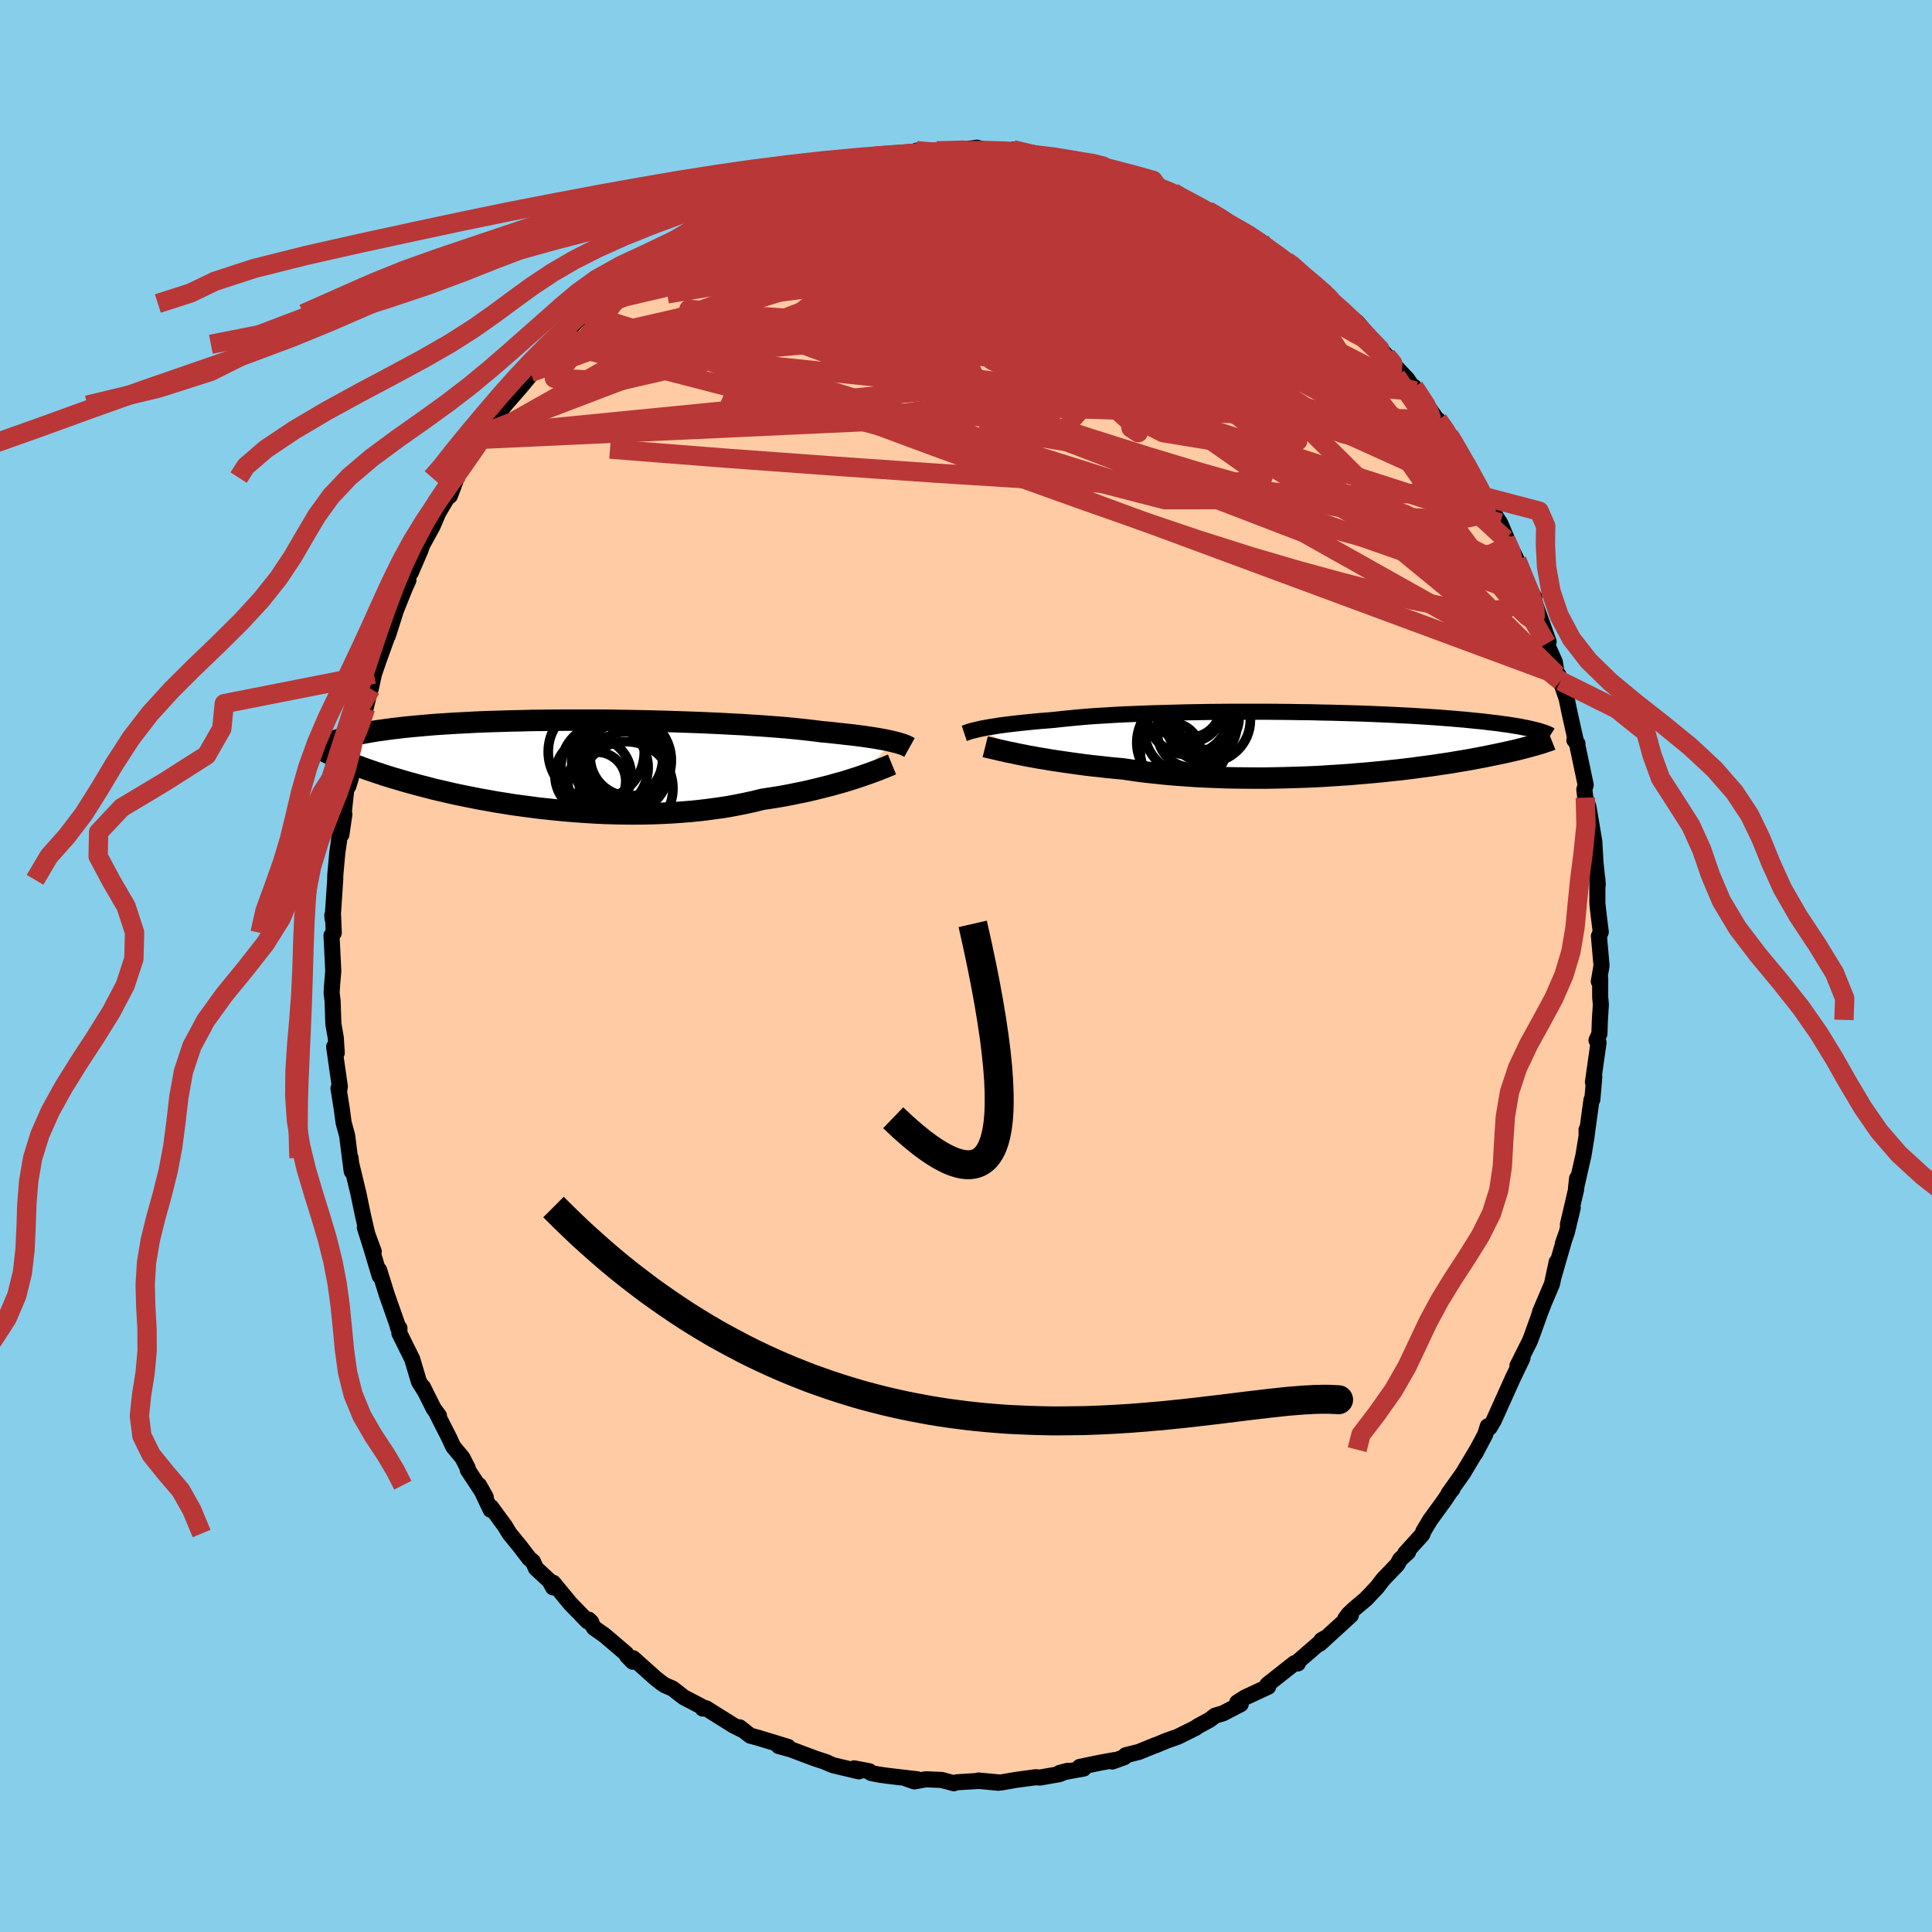 
  <svg viewBox="-100 -100 200 200" xmlns="http://www.w3.org/2000/svg" width="500" height="500" id="face-svg">
    <defs>
      <clipPath id="leftEyeClipPath">
        <polyline points="35.28,-2.26 34.98,-2.33 34.66,-2.4 34.31,-2.47 33.93,-2.54 33.52,-2.61 33.09,-2.68 32.62,-2.75 32.13,-2.82 31.6,-2.89 31.05,-2.96 30.48,-3.02 29.87,-3.09 29.23,-3.16 28.57,-3.23 27.89,-3.29 27.27,-3.37 26.61,-3.45 25.89,-3.53 25.13,-3.61 24.32,-3.69 23.46,-3.76 22.56,-3.83 21.62,-3.9 20.64,-3.96 19.62,-4.03 18.58,-4.08 17.5,-4.14 16.4,-4.19 15.27,-4.24 14.13,-4.28 12.97,-4.32 11.8,-4.36 10.62,-4.39 9.43,-4.42 8.24,-4.44 7.05,-4.46 5.87,-4.48 4.69,-4.49 3.52,-4.49 2.36,-4.49 1.22,-4.49 0.1,-4.48 -1.01,-4.47 -2.09,-4.46 -3.15,-4.43 -4.18,-4.41 -5.19,-4.38 -6.17,-4.35 -7.12,-4.32 -8.04,-4.28 -8.92,-4.23 -9.78,-4.19 -10.6,-4.14 -11.39,-4.09 -12.14,-4.04 -12.86,-3.98 -13.55,-3.92 -14.21,-3.86 -14.84,-3.8 -15.43,-3.74 -16,-3.67 -16.54,-3.61 -17.06,-3.54 -17.55,-3.47 -18.01,-3.41 -18.45,-3.34 -18.87,-3.27 -19.27,-3.2 -19.65,-3.13 -20,-3.06 -20.33,-2.99 -20.64,-2.91 -20.94,-2.84 -21.21,-2.77 -21.46,-2.7 -21.7,-2.63 -21.93,-2.55 -22.13,-2.48 -22.32,-2.41 -22.25,-0.6 -22.04,-0.51 -21.82,-0.41 -21.59,-0.32 -21.35,-0.22 -21.1,-0.11 -20.84,-0.01 -20.56,0.1 -20.27,0.21 -19.97,0.32 -19.66,0.44 -19.33,0.56 -18.99,0.68 -18.63,0.8 -18.26,0.93 -17.87,1.05 -17.47,1.19 -17.05,1.32 -16.61,1.46 -16.15,1.59 -15.68,1.73 -15.18,1.88 -14.66,2.02 -14.12,2.17 -13.56,2.32 -12.97,2.47 -12.37,2.63 -11.73,2.78 -11.08,2.93 -10.4,3.09 -9.7,3.24 -8.97,3.39 -8.22,3.54 -7.45,3.69 -6.65,3.83 -5.84,3.98 -5,4.11 -4.14,4.25 -3.26,4.37 -2.36,4.49 -1.45,4.61 -0.52,4.71 0.43,4.81 1.39,4.9 2.36,4.98 3.35,5.05 4.34,5.11 5.34,5.16 6.34,5.19 7.35,5.21 8.37,5.22 9.38,5.21 10.39,5.19 11.4,5.15 12.4,5.1 13.4,5.03 14.39,4.95 15.36,4.85 16.32,4.73 17.27,4.6 18.2,4.46 19.11,4.29 20,4.11 20.87,3.92 21.71,3.71 22.49,3.59 23.26,3.47 24.01,3.34 24.74,3.2 25.46,3.05 26.16,2.91 26.85,2.75 27.52,2.59 28.16,2.43 28.79,2.27 29.39,2.1 29.98,1.94 30.54,1.77 31.07,1.6 31.58,1.44" />
      </clipPath>
      <clipPath id="rightEyeClipPath">
        <polyline points="-35.96,-1.49 -35.65,-1.55 -35.32,-1.61 -34.95,-1.67 -34.57,-1.73 -34.15,-1.8 -33.7,-1.86 -33.23,-1.92 -32.73,-1.98 -32.2,-2.04 -31.64,-2.1 -31.05,-2.16 -30.44,-2.22 -29.8,-2.28 -29.13,-2.33 -28.44,-2.39 -27.82,-2.46 -27.15,-2.53 -26.43,-2.6 -25.66,-2.67 -24.84,-2.74 -23.98,-2.8 -23.08,-2.85 -22.14,-2.91 -21.16,-2.96 -20.14,-3 -19.1,-3.04 -18.03,-3.08 -16.93,-3.11 -15.81,-3.14 -14.68,-3.17 -13.52,-3.19 -12.36,-3.21 -11.19,-3.22 -10.01,-3.23 -8.83,-3.23 -7.65,-3.23 -6.48,-3.23 -5.31,-3.22 -4.15,-3.21 -3.01,-3.19 -1.88,-3.18 -0.76,-3.15 0.33,-3.13 1.4,-3.1 2.45,-3.07 3.48,-3.04 4.47,-3 5.44,-2.96 6.38,-2.92 7.29,-2.87 8.17,-2.83 9.01,-2.78 9.83,-2.73 10.61,-2.68 11.36,-2.63 12.08,-2.57 12.76,-2.52 13.42,-2.46 14.04,-2.41 14.63,-2.35 15.2,-2.29 15.74,-2.24 16.25,-2.18 16.74,-2.12 17.21,-2.07 17.65,-2.01 18.07,-1.95 18.47,-1.9 18.85,-1.84 19.2,-1.78 19.54,-1.73 19.86,-1.67 20.15,-1.61 20.43,-1.56 20.69,-1.5 20.94,-1.45 21.17,-1.39 21.38,-1.34 21.58,-1.29 21.66,0.12 21.48,0.17 21.29,0.23 21.09,0.28 20.88,0.34 20.66,0.4 20.43,0.46 20.18,0.53 19.93,0.59 19.66,0.66 19.38,0.73 19.08,0.8 18.77,0.87 18.45,0.94 18.11,1.02 17.76,1.09 17.39,1.17 17,1.25 16.6,1.33 16.18,1.42 15.74,1.5 15.27,1.59 14.79,1.68 14.29,1.77 13.76,1.86 13.21,1.95 12.64,2.05 12.04,2.14 11.42,2.23 10.77,2.33 10.1,2.42 9.4,2.51 8.69,2.61 7.94,2.7 7.18,2.79 6.39,2.87 5.57,2.96 4.74,3.04 3.88,3.12 3.01,3.19 2.11,3.27 1.2,3.33 0.26,3.39 -0.68,3.45 -1.65,3.5 -2.62,3.54 -3.61,3.57 -4.61,3.6 -5.61,3.62 -6.63,3.64 -7.64,3.64 -8.67,3.63 -9.69,3.62 -10.71,3.6 -11.73,3.56 -12.75,3.52 -13.76,3.47 -14.76,3.4 -15.75,3.33 -16.73,3.25 -17.69,3.15 -18.64,3.05 -19.57,2.94 -20.48,2.81 -21.37,2.68 -22.18,2.61 -22.97,2.53 -23.75,2.44 -24.52,2.36 -25.27,2.27 -26.01,2.17 -26.73,2.07 -27.43,1.97 -28.11,1.87 -28.77,1.77 -29.41,1.66 -30.03,1.56 -30.63,1.45 -31.2,1.35 -31.74,1.24" />
      </clipPath>
      <filter id="fuzzy">
        <feTurbulence id="turbulence" baseFrequency="0.05" numOctaves="3" type="noise" result="noise" />
        <feDisplacementMap in="SourceGraphic" in2="noise" scale="2" />
      </filter>
      <linearGradient id="rainbowGradient" x1="0%" y1="0%" x2="100%" y2="0%">
        <stop offset="0%" style="stop-color: rgb(185, 55, 55); stop-opacity: 1" />
        <stop offset="50%" style="stop-color: rgb(165, 42, 42); stop-opacity: 1" />
        <stop offset="100%" style="stop-color: rgb(255, 105, 180); stop-opacity: 1" />
      </linearGradient>
    </defs>
    <rect x="-100" y="-100" width="100%" height="100%" fill="rgb(135, 206, 235)" />
    <polyline id="faceContour" points="65.51,1.6 65.65,1.28 65.65,3.22 65.72,3.99 65.62,5.58 65.57,7.02 65.27,7.69 65.48,7.93 64.9,12.03 65.04,11.43 64.84,13.82 64.75,13.86 64.25,17.53 64.24,16.95 64.25,17.57 63.92,19.6 63.15,22.98 63.26,21.98 63.16,23.13 62.31,26.76 62.81,25.02 62.2,27.57 61.79,28.73 61.95,28.27 60.86,32.05 61.15,30.64 60.66,32.92 59.42,35.83 59.77,35.04 59.43,35.9 58.65,38.08 58.39,38.78 57.09,41.37 57.61,40.58 57.38,41.06 56.63,42.62 54.63,47.06 54.2,47.78 54.01,47.65 53.75,48.49 52.71,50.46 52.91,50.07 51.43,52.54 49.96,54.6 50.36,54.14 50.11,54.44 49.48,55.38 48.04,57.36 47.35,58.51 47.24,58.84 45.46,60.81 45.77,60.66 44.93,61.44 44.65,61.96 43.19,63.48 42.56,64.3 41.4,65.53 40.2,66.54 39.62,67.09 39.26,67.57 39.84,67.21 36.63,70.15 36.79,69.8 37.14,69.59 35.95,70.63 34.26,72.09 34.35,72.2 34,72.18 31.2,74.39 31.28,74.61 28.91,75.71 28.08,76.24 28.44,76.41 26.61,77.36 25.79,77.6 25.23,78.03 24.02,78.69 23.77,78.87 21.96,79.77 20.75,80.2 19.63,80.67 19.61,80.66 17.89,81.36 16.53,81.7 16.39,81.9 15.15,82.35 15.4,82.2 13.84,82.48 11.77,82.91 12.18,83.08 9.7,83.53 10.53,83.31 9.67,83.66 7.66,84.01 7.2,83.98 5.2,84.25 3.57,84.53 1.28,84.32 3.34,84.55 1.35,84.36 -0.95,84.5 -1.26,84.6 -2.52,84.26 -4.16,84.19 -5.34,84.41 -6.21,84.11 -5.05,84.19 -8.12,83.83 -9.04,83.7 -9.83,83.54 -10.01,83.36 -11.58,83.06 -11.09,83.37 -13.75,82.74 -14.56,82.4 -14.4,82.44 -15.65,82.03 -18.18,81.08 -19.39,80.75 -18.42,80.84 -20.38,80.24 -21.4,79.93 -22.34,79.67 -23.44,78.81 -23.05,79.13 -24.07,78.62 -26.89,76.85 -27.25,76.87 -27.21,76.75 -29.23,75.69 -30.37,74.8 -31.14,74.47 -31.44,74.28 -32.1,73.77 -34.46,71.66 -34.5,72.02 -35.1,71.4 -35.18,71.19 -37.38,69.31 -38.5,68.52 -39.05,67.67 -38.78,67.94 -39.18,67.83 -40.96,66 -42.73,63.85 -42.74,64.33 -43.12,63.65 -44.52,62.35 -44.84,61.64 -45.2,61.35 -46.19,60.06 -47.26,58.75 -47.74,57.96 -49.16,56.02 -49.21,56.29 -50.41,53.75 -49.72,54.97 -51.58,52.15 -51.58,51.98 -52.13,50.9 -53.08,49.76 -53.5,48.85 -54.78,46.33 -54.56,46.56 -55.11,45.81 -56.23,43.57 -55.94,44.14 -56.63,43.03 -57.33,40.69 -58.66,38 -58.65,37.49 -58.81,37.4 -58.85,37.17 -59.95,34.05 -60.75,31.48 -60.69,32.09 -60.76,31.87 -61.59,29.1 -62.23,27.07 -61.31,29.56 -61.95,27.87 -62.42,25.84 -62.9,23.53 -63.65,20.42 -63.71,19.87 -63.59,21.25 -63.77,19.87 -64.06,17.57 -64.43,16.21 -64.63,14.71 -64.96,12.67 -64.9,12.95 -64.82,12.48 -65.41,8.36 -65.14,9 -65.24,7.42 -65.49,6.01 -65.57,3.59 -65.67,2.83 -65.63,2.05 -65.5,0.53 -65.68,-3.17 -65.45,-3.43 -65.52,-5.19 -65.6,-5.25 -65.57,-4.88 -65.3,-8.92 -65.29,-9.42 -65.08,-11.74 -64.9,-12.98 -64.82,-14.2 -64.35,-15.71 -64.66,-13.6 -64.12,-18.6 -63.95,-18.59 -63.68,-19.46 -63.31,-21.86 -63.27,-22.26 -62.39,-25.64 -62.77,-25.17 -62.27,-26.05 -62.15,-26.7 -61.29,-30.21 -61.62,-28.69 -61.33,-30.1 -60.83,-31.56 -59.82,-34.37 -59.85,-34.19 -59.01,-36.83 -58.06,-39.2 -57.72,-39.95 -57.86,-40.09 -57.56,-40.65 -57.48,-40.72 -56.49,-43.01 -56.28,-43.6 -55.22,-45.54 -54.62,-46.94 -53.71,-48.47 -53.43,-48.67 -52.72,-50.56 -53.28,-49.58 -52.56,-50.97 -52.2,-51.63 -50.44,-54.1 -50.09,-54.53 -49.84,-55.02 -49.77,-55.23 -47.75,-58.06 -47.96,-57.81 -46.05,-60.01 -44.9,-61.4 -45.08,-61.43 -44.43,-62.15 -42.53,-64.6 -42.1,-64.36 -43.02,-63.78 -42.42,-64.46 -40.29,-66.77 -39.4,-67.53 -38.28,-68.58 -37.85,-68.97 -37.12,-69.75 -35.06,-71.41 -35.83,-70.51 -33.41,-72.56 -34.1,-72.51 -32.97,-73.33 -32.59,-73.56 -30.75,-74.56 -28.62,-75.89 -28.63,-76.26 -28.14,-76.29 -26.94,-77.19 -26.33,-77.32 -25.77,-77.94 -23.49,-78.76 -22.91,-79.32 -21.96,-79.71 -22.12,-79.7 -20.48,-80.21 -19.01,-80.9 -17.22,-81.54 -18.47,-80.89 -16.61,-81.78 -16.11,-82.08 -14.16,-82.51 -12.06,-82.94 -12.79,-82.76 -10.39,-83.67 -9.67,-83.72 -8.3,-83.78 -8.84,-83.77 -8.69,-83.63 -4.69,-84.18 -5.43,-84.08 -5.12,-84.4 -4.25,-84.36 -0.83,-84.36 -0.33,-84.34 -0.34,-84.51 1.13,-84.71 1.76,-84.55 4.33,-84.22 3.97,-84.41 4.79,-84.35 4.86,-84.5 7.92,-83.74 8.51,-83.67 10.83,-83.24 9.18,-83.86 11.79,-83 10.61,-83.3 13.17,-82.98 13.86,-82.56 14.57,-82.44 16.16,-81.85 16.74,-81.59 17.3,-81.52 20.2,-80.37 19.88,-80.62 21.43,-80.08 22.34,-79.49 22.63,-79.36 24.16,-78.71 25.58,-77.68 25.01,-78.21 26.32,-77.51 27.1,-76.9 30.45,-75.05 30.74,-74.79 29.93,-75.09 31.64,-73.94 33.04,-73.1 33.28,-72.89 33.55,-72.71 34.81,-71.5 37.17,-69.76 36.1,-70.47 38.51,-68.37 37.7,-68.94 39.37,-67.45 40.47,-66.65 41.94,-64.95 42.21,-64.38 42.3,-64.5 44.17,-62.49 44.34,-62.22 44.46,-62.05 45.67,-60.76 46.51,-59.52 46.38,-59.94 48.25,-57.27 49.09,-56.09 48.86,-56.53 50.01,-54.94 50.21,-54.64 51.74,-52.03 51.06,-53.15 53.38,-49.13 53.61,-48.59 53.86,-48.12 54.68,-46.81 55.03,-46.24 55.29,-45.86 56.37,-43.3 55.85,-44.18 56.67,-42.73 57.02,-42.01 58.57,-37.96 58.83,-38.17 58.42,-38.85 60.31,-33.57 59.75,-35.01 60.11,-33.37 60.95,-31.49 61.18,-30.13 61.33,-30.12 61.55,-29.5 62.17,-27.71 62.49,-26.17 63.09,-23.48 62.98,-23.38 63.3,-23.02 63.26,-22.97 64.15,-18.74 64.01,-18.27 64.11,-17.43 64.43,-16.49 64.72,-14.8 65.04,-12.88 65.16,-10.8 64.9,-13.3 65.4,-8.42 65.36,-9 65.36,-6.48 65.45,-5.62 65.71,-3.52 65.52,-3.09 65.79,-0.04 65.51,1.6 65.65,1.28" fill="rgb(255, 203, 164)" stroke="black" stroke-width="1.667" stroke-linejoin="round" filter="url(#fuzzy)" />
    <g transform="translate(37.58 -23.09)">
      <polyline id="rightCountour" points="-35.96,-1.49 -35.65,-1.55 -35.32,-1.61 -34.95,-1.67 -34.57,-1.73 -34.15,-1.8 -33.7,-1.86 -33.23,-1.92 -32.73,-1.98 -32.2,-2.04 -31.64,-2.1 -31.05,-2.16 -30.44,-2.22 -29.8,-2.28 -29.13,-2.33 -28.44,-2.39 -27.82,-2.46 -27.15,-2.53 -26.43,-2.6 -25.66,-2.67 -24.84,-2.74 -23.98,-2.8 -23.08,-2.85 -22.14,-2.91 -21.16,-2.96 -20.14,-3 -19.1,-3.04 -18.03,-3.08 -16.93,-3.11 -15.81,-3.14 -14.68,-3.17 -13.52,-3.19 -12.36,-3.21 -11.19,-3.22 -10.01,-3.23 -8.83,-3.23 -7.65,-3.23 -6.48,-3.23 -5.31,-3.22 -4.15,-3.21 -3.01,-3.19 -1.88,-3.18 -0.76,-3.15 0.33,-3.13 1.4,-3.1 2.45,-3.07 3.48,-3.04 4.47,-3 5.44,-2.96 6.38,-2.92 7.29,-2.87 8.17,-2.83 9.01,-2.78 9.83,-2.73 10.61,-2.68 11.36,-2.63 12.08,-2.57 12.76,-2.52 13.42,-2.46 14.04,-2.41 14.63,-2.35 15.2,-2.29 15.74,-2.24 16.25,-2.18 16.74,-2.12 17.21,-2.07 17.65,-2.01 18.07,-1.95 18.47,-1.9 18.85,-1.84 19.2,-1.78 19.54,-1.73 19.86,-1.67 20.15,-1.61 20.43,-1.56 20.69,-1.5 20.94,-1.45 21.17,-1.39 21.38,-1.34 21.58,-1.29 21.66,0.12 21.48,0.17 21.29,0.23 21.09,0.28 20.88,0.34 20.66,0.4 20.43,0.46 20.18,0.53 19.93,0.59 19.66,0.66 19.38,0.73 19.08,0.8 18.77,0.87 18.45,0.94 18.11,1.02 17.76,1.09 17.39,1.17 17,1.25 16.6,1.33 16.18,1.42 15.74,1.5 15.27,1.59 14.79,1.68 14.29,1.77 13.76,1.86 13.21,1.95 12.64,2.05 12.04,2.14 11.42,2.23 10.77,2.33 10.1,2.42 9.4,2.51 8.69,2.61 7.94,2.7 7.18,2.79 6.39,2.87 5.57,2.96 4.74,3.04 3.88,3.12 3.01,3.19 2.11,3.27 1.2,3.33 0.26,3.39 -0.68,3.45 -1.65,3.5 -2.62,3.54 -3.61,3.57 -4.61,3.6 -5.61,3.62 -6.63,3.64 -7.64,3.64 -8.67,3.63 -9.69,3.62 -10.71,3.6 -11.73,3.56 -12.75,3.52 -13.76,3.47 -14.76,3.4 -15.75,3.33 -16.73,3.25 -17.69,3.15 -18.64,3.05 -19.57,2.94 -20.48,2.81 -21.37,2.68 -22.18,2.61 -22.97,2.53 -23.75,2.44 -24.52,2.36 -25.27,2.27 -26.01,2.17 -26.73,2.07 -27.43,1.97 -28.11,1.87 -28.77,1.77 -29.41,1.66 -30.03,1.56 -30.63,1.45 -31.2,1.35 -31.74,1.24" fill="white" stroke="white" stroke-width="0" stroke-linejoin="round" filter="url(#fuzzy)" />
    </g>
    <g transform="translate(-42.81 -20.96)">
      <polyline id="leftCountour" points="35.28,-2.26 34.98,-2.33 34.66,-2.4 34.31,-2.47 33.93,-2.54 33.52,-2.61 33.09,-2.68 32.62,-2.75 32.13,-2.82 31.6,-2.89 31.05,-2.96 30.48,-3.02 29.87,-3.09 29.23,-3.16 28.57,-3.23 27.89,-3.29 27.27,-3.37 26.61,-3.45 25.89,-3.53 25.13,-3.61 24.32,-3.69 23.46,-3.76 22.56,-3.83 21.62,-3.9 20.64,-3.96 19.62,-4.03 18.58,-4.08 17.5,-4.14 16.4,-4.19 15.27,-4.24 14.13,-4.28 12.97,-4.32 11.8,-4.36 10.62,-4.39 9.43,-4.42 8.24,-4.44 7.05,-4.46 5.87,-4.48 4.69,-4.49 3.52,-4.49 2.36,-4.49 1.22,-4.49 0.1,-4.48 -1.01,-4.47 -2.09,-4.46 -3.15,-4.43 -4.18,-4.41 -5.19,-4.38 -6.17,-4.35 -7.12,-4.32 -8.04,-4.28 -8.92,-4.23 -9.78,-4.19 -10.6,-4.14 -11.39,-4.09 -12.14,-4.04 -12.86,-3.98 -13.55,-3.92 -14.21,-3.86 -14.84,-3.8 -15.43,-3.74 -16,-3.67 -16.54,-3.61 -17.06,-3.54 -17.55,-3.47 -18.01,-3.41 -18.45,-3.34 -18.87,-3.27 -19.27,-3.2 -19.65,-3.13 -20,-3.06 -20.33,-2.99 -20.64,-2.91 -20.94,-2.84 -21.21,-2.77 -21.46,-2.7 -21.7,-2.63 -21.93,-2.55 -22.13,-2.48 -22.32,-2.41 -22.25,-0.6 -22.04,-0.51 -21.82,-0.41 -21.59,-0.32 -21.35,-0.22 -21.1,-0.11 -20.84,-0.01 -20.56,0.1 -20.27,0.21 -19.97,0.32 -19.66,0.44 -19.33,0.56 -18.99,0.68 -18.63,0.8 -18.26,0.93 -17.87,1.05 -17.47,1.19 -17.05,1.32 -16.61,1.46 -16.15,1.59 -15.68,1.73 -15.18,1.88 -14.66,2.02 -14.12,2.17 -13.56,2.32 -12.97,2.47 -12.37,2.63 -11.73,2.78 -11.08,2.93 -10.4,3.09 -9.7,3.24 -8.97,3.39 -8.22,3.54 -7.45,3.69 -6.65,3.83 -5.84,3.98 -5,4.11 -4.14,4.25 -3.26,4.37 -2.36,4.49 -1.45,4.61 -0.52,4.71 0.43,4.81 1.39,4.9 2.36,4.98 3.35,5.05 4.34,5.11 5.34,5.16 6.34,5.19 7.35,5.21 8.37,5.22 9.38,5.21 10.39,5.19 11.4,5.15 12.4,5.1 13.4,5.03 14.39,4.95 15.36,4.85 16.32,4.73 17.27,4.6 18.2,4.46 19.11,4.29 20,4.11 20.87,3.92 21.71,3.71 22.49,3.59 23.26,3.47 24.01,3.34 24.74,3.2 25.46,3.05 26.16,2.91 26.85,2.75 27.52,2.59 28.16,2.43 28.79,2.27 29.39,2.1 29.98,1.94 30.54,1.77 31.07,1.6 31.58,1.44" fill="white" stroke="white" stroke-width="0" stroke-linejoin="round" filter="url(#fuzzy)" />
    </g>
    <g transform="translate(37.58 -23.09)">
      <polyline id="rightUpper" points="-37.76,-0.99 -37.67,-1.02 -37.56,-1.06 -37.43,-1.11 -37.29,-1.16 -37.12,-1.21 -36.94,-1.26 -36.73,-1.31 -36.5,-1.37 -36.24,-1.43 -35.96,-1.49 -35.65,-1.55 -35.32,-1.61 -34.95,-1.67 -34.57,-1.73 -34.15,-1.8 -33.7,-1.86 -33.23,-1.92 -32.73,-1.98 -32.2,-2.04 -31.64,-2.1 -31.05,-2.16 -30.44,-2.22 -29.8,-2.28 -29.13,-2.33 -28.44,-2.39 -27.82,-2.46 -27.15,-2.53 -26.43,-2.6 -25.66,-2.67 -24.84,-2.74 -23.98,-2.8 -23.08,-2.85 -22.14,-2.91 -21.16,-2.96 -20.14,-3 -19.1,-3.04 -18.03,-3.08 -16.93,-3.11 -15.81,-3.14 -14.68,-3.17 -13.52,-3.19 -12.36,-3.21 -11.19,-3.22 -10.01,-3.23 -8.83,-3.23 -7.65,-3.23 -6.48,-3.23 -5.31,-3.22 -4.15,-3.21 -3.01,-3.19 -1.88,-3.18 -0.76,-3.15 0.33,-3.13 1.4,-3.1 2.45,-3.07 3.48,-3.04 4.47,-3 5.44,-2.96 6.38,-2.92 7.29,-2.87 8.17,-2.83 9.01,-2.78 9.83,-2.73 10.61,-2.68 11.36,-2.63 12.08,-2.57 12.76,-2.52 13.42,-2.46 14.04,-2.41 14.63,-2.35 15.2,-2.29 15.74,-2.24 16.25,-2.18 16.74,-2.12 17.21,-2.07 17.65,-2.01 18.07,-1.95 18.47,-1.9 18.85,-1.84 19.2,-1.78 19.54,-1.73 19.86,-1.67 20.15,-1.61 20.43,-1.56 20.69,-1.5 20.94,-1.45 21.17,-1.39 21.38,-1.34 21.58,-1.29 21.77,-1.24 21.94,-1.18 22.1,-1.13 22.25,-1.08 22.38,-1.03 22.51,-0.98 22.62,-0.94 22.73,-0.89 22.83,-0.84 22.91,-0.79" fill="none" stroke="black" stroke-width="1.667" stroke-linejoin="round" filter="url(#fuzzy)" />
      <polyline id="rightLower" points="-35.59,0.39 -35.35,0.45 -35.08,0.51 -34.77,0.58 -34.43,0.66 -34.06,0.75 -33.65,0.84 -33.22,0.94 -32.75,1.03 -32.26,1.14 -31.74,1.24 -31.2,1.35 -30.63,1.45 -30.03,1.56 -29.41,1.66 -28.77,1.77 -28.11,1.87 -27.43,1.97 -26.73,2.07 -26.01,2.17 -25.27,2.27 -24.52,2.36 -23.75,2.44 -22.97,2.53 -22.18,2.61 -21.37,2.68 -20.48,2.81 -19.57,2.94 -18.64,3.05 -17.69,3.15 -16.73,3.25 -15.75,3.33 -14.76,3.4 -13.76,3.47 -12.75,3.52 -11.73,3.56 -10.71,3.6 -9.69,3.62 -8.67,3.63 -7.64,3.64 -6.63,3.64 -5.61,3.62 -4.61,3.6 -3.61,3.57 -2.62,3.54 -1.65,3.5 -0.68,3.45 0.26,3.39 1.2,3.33 2.11,3.27 3.01,3.19 3.88,3.12 4.74,3.04 5.57,2.96 6.39,2.87 7.18,2.79 7.94,2.7 8.69,2.61 9.4,2.51 10.1,2.42 10.77,2.33 11.42,2.23 12.04,2.14 12.64,2.05 13.21,1.95 13.76,1.86 14.29,1.77 14.79,1.68 15.27,1.59 15.74,1.5 16.18,1.42 16.6,1.33 17,1.25 17.39,1.17 17.76,1.09 18.11,1.02 18.45,0.94 18.77,0.87 19.08,0.8 19.38,0.73 19.66,0.66 19.93,0.59 20.18,0.53 20.43,0.46 20.66,0.4 20.88,0.34 21.09,0.28 21.29,0.23 21.48,0.17 21.66,0.12 21.83,0.07 21.99,0.02 22.15,-0.03 22.29,-0.08 22.43,-0.13 22.56,-0.17 22.69,-0.21 22.81,-0.26 22.92,-0.3 23.02,-0.34" fill="none" stroke="black" stroke-width="2.222" stroke-linejoin="round" filter="url(#fuzzy)" />
      <circle r="4.702" cx="-15.196" cy="-0.051" stroke="black" fill="none" stroke-width="1.0" filter="url(#fuzzy)" clip-path="url(#rightEyeClipPath)" /><circle r="3.068" cx="-12.626" cy="-1.656" stroke="black" fill="none" stroke-width="1.0" filter="url(#fuzzy)" clip-path="url(#rightEyeClipPath)" /><circle r="4.516" cx="-14.596" cy="-1.341" stroke="black" fill="none" stroke-width="1.0" filter="url(#fuzzy)" clip-path="url(#rightEyeClipPath)" /><circle r="4.396" cx="-12.536" cy="-2.381" stroke="black" fill="none" stroke-width="1.0" filter="url(#fuzzy)" clip-path="url(#rightEyeClipPath)" /><circle r="3.188" cx="-14.391" cy="-3.771" stroke="black" fill="none" stroke-width="1.0" filter="url(#fuzzy)" clip-path="url(#rightEyeClipPath)" /><circle r="3.532" cx="-14.501" cy="-3.606" stroke="black" fill="none" stroke-width="1.0" filter="url(#fuzzy)" clip-path="url(#rightEyeClipPath)" /><circle r="4.298" cx="-14.611" cy="-3.081" stroke="black" fill="none" stroke-width="1.0" filter="url(#fuzzy)" clip-path="url(#rightEyeClipPath)" /><circle r="3.258" cx="-12.571" cy="-2.561" stroke="black" fill="none" stroke-width="1.0" filter="url(#fuzzy)" clip-path="url(#rightEyeClipPath)" /><circle r="3.128" cx="-16.406" cy="1.019" stroke="black" fill="none" stroke-width="1.0" filter="url(#fuzzy)" clip-path="url(#rightEyeClipPath)" /><circle r="3.568" cx="-14.191" cy="-1.026" stroke="black" fill="none" stroke-width="1.0" filter="url(#fuzzy)" clip-path="url(#rightEyeClipPath)" />
      </g>
    <g transform="translate(-42.81 -20.96)">
      <polyline id="leftUpper" points="36.96,-1.66 36.87,-1.71 36.78,-1.76 36.66,-1.82 36.53,-1.88 36.38,-1.94 36.21,-2 36.01,-2.06 35.79,-2.13 35.55,-2.19 35.28,-2.26 34.98,-2.33 34.66,-2.4 34.31,-2.47 33.93,-2.54 33.52,-2.61 33.09,-2.68 32.62,-2.75 32.13,-2.82 31.6,-2.89 31.05,-2.96 30.48,-3.02 29.87,-3.09 29.23,-3.16 28.57,-3.23 27.89,-3.29 27.27,-3.37 26.61,-3.45 25.89,-3.53 25.13,-3.61 24.32,-3.69 23.46,-3.76 22.56,-3.83 21.62,-3.9 20.64,-3.96 19.62,-4.03 18.58,-4.08 17.5,-4.14 16.4,-4.19 15.27,-4.24 14.13,-4.28 12.97,-4.32 11.8,-4.36 10.62,-4.39 9.43,-4.42 8.24,-4.44 7.05,-4.46 5.87,-4.48 4.69,-4.49 3.52,-4.49 2.36,-4.49 1.22,-4.49 0.1,-4.48 -1.01,-4.47 -2.09,-4.46 -3.15,-4.43 -4.18,-4.41 -5.19,-4.38 -6.17,-4.35 -7.12,-4.32 -8.04,-4.28 -8.92,-4.23 -9.78,-4.19 -10.6,-4.14 -11.39,-4.09 -12.14,-4.04 -12.86,-3.98 -13.55,-3.92 -14.21,-3.86 -14.84,-3.8 -15.43,-3.74 -16,-3.67 -16.54,-3.61 -17.06,-3.54 -17.55,-3.47 -18.01,-3.41 -18.45,-3.34 -18.87,-3.27 -19.27,-3.2 -19.65,-3.13 -20,-3.06 -20.33,-2.99 -20.64,-2.91 -20.94,-2.84 -21.21,-2.77 -21.46,-2.7 -21.7,-2.63 -21.93,-2.55 -22.13,-2.48 -22.32,-2.41 -22.5,-2.34 -22.66,-2.26 -22.81,-2.19 -22.95,-2.12 -23.08,-2.05 -23.19,-1.98 -23.3,-1.91 -23.39,-1.84 -23.48,-1.78 -23.55,-1.71" fill="none" stroke="black" stroke-width="2.222" stroke-linejoin="round" filter="url(#fuzzy)" />
      <polyline id="leftLower" points="35.15,0.1 34.93,0.19 34.68,0.29 34.4,0.41 34.08,0.53 33.74,0.67 33.36,0.81 32.96,0.96 32.53,1.11 32.07,1.27 31.58,1.44 31.07,1.6 30.54,1.77 29.98,1.94 29.39,2.1 28.79,2.27 28.16,2.43 27.52,2.59 26.85,2.75 26.16,2.91 25.46,3.05 24.74,3.2 24.01,3.34 23.26,3.47 22.49,3.59 21.71,3.71 20.87,3.92 20,4.11 19.11,4.29 18.2,4.46 17.27,4.6 16.32,4.73 15.36,4.85 14.39,4.95 13.4,5.03 12.4,5.1 11.4,5.15 10.39,5.19 9.38,5.21 8.37,5.22 7.35,5.21 6.34,5.19 5.34,5.16 4.34,5.11 3.35,5.05 2.36,4.98 1.39,4.9 0.43,4.81 -0.52,4.71 -1.45,4.61 -2.36,4.49 -3.26,4.37 -4.14,4.25 -5,4.11 -5.84,3.98 -6.65,3.83 -7.45,3.69 -8.22,3.54 -8.97,3.39 -9.7,3.24 -10.4,3.09 -11.08,2.93 -11.73,2.78 -12.37,2.63 -12.97,2.47 -13.56,2.32 -14.12,2.17 -14.66,2.02 -15.18,1.88 -15.68,1.73 -16.15,1.59 -16.61,1.46 -17.05,1.32 -17.47,1.19 -17.87,1.05 -18.26,0.93 -18.63,0.8 -18.99,0.68 -19.33,0.56 -19.66,0.44 -19.97,0.32 -20.27,0.21 -20.56,0.1 -20.84,-0.01 -21.1,-0.11 -21.35,-0.22 -21.59,-0.32 -21.82,-0.41 -22.04,-0.51 -22.25,-0.6 -22.45,-0.69 -22.64,-0.78 -22.82,-0.87 -23,-0.96 -23.16,-1.04 -23.32,-1.12 -23.47,-1.2 -23.62,-1.28 -23.76,-1.35 -23.89,-1.43" fill="none" stroke="black" stroke-width="2.222" stroke-linejoin="round" filter="url(#fuzzy)" />
      <circle r="4.518" cx="5.387" cy="0.406" stroke="black" fill="none" stroke-width="1.0" filter="url(#fuzzy)" clip-path="url(#leftEyeClipPath)" /><circle r="4.838" cx="7.632" cy="2.571" stroke="black" fill="none" stroke-width="1.0" filter="url(#fuzzy)" clip-path="url(#leftEyeClipPath)" /><circle r="4.956" cx="6.937" cy="-0.494" stroke="black" fill="none" stroke-width="1.0" filter="url(#fuzzy)" clip-path="url(#leftEyeClipPath)" /><circle r="4.162" cx="7.242" cy="-0.459" stroke="black" fill="none" stroke-width="1.0" filter="url(#fuzzy)" clip-path="url(#leftEyeClipPath)" /><circle r="4.828" cx="7.477" cy="-0.314" stroke="black" fill="none" stroke-width="1.0" filter="url(#fuzzy)" clip-path="url(#leftEyeClipPath)" /><circle r="4.164" cx="7.792" cy="0.846" stroke="black" fill="none" stroke-width="1.0" filter="url(#fuzzy)" clip-path="url(#leftEyeClipPath)" /><circle r="4.972" cx="4.537" cy="-1.214" stroke="black" fill="none" stroke-width="1.0" filter="url(#fuzzy)" clip-path="url(#leftEyeClipPath)" /><circle r="3.006" cx="4.587" cy="1.821" stroke="black" fill="none" stroke-width="1.0" filter="url(#fuzzy)" clip-path="url(#leftEyeClipPath)" /><circle r="4.042" cx="7.947" cy="-0.679" stroke="black" fill="none" stroke-width="1.0" filter="url(#fuzzy)" clip-path="url(#leftEyeClipPath)" /><circle r="3.95" cx="4.207" cy="1.236" stroke="black" fill="none" stroke-width="1.0" filter="url(#fuzzy)" clip-path="url(#leftEyeClipPath)" />
    </g>
    <g id="hairs">
      <polyline points="13.17,-82.98 13.94,-82.61 14.95,-82.22 16.11,-81.76 17.36,-81.26 18.66,-80.74 19.98,-80.19 21.25,-79.65 22.45,-79.12 23.56,-78.6 24.59,-78.11 25.51,-77.65 26.34,-77.23 27.07,-76.85 27.68,-76.53 28.14,-76.29 28.39,-76.15 28.39,-76.14 28.13,-76.28 27.62,-76.54 26.89,-76.94 25.91,-77.47 24.65,-78.18 23.15,-79.03" fill="none" stroke="rgb(185, 55, 55)" stroke-width="2" stroke-linejoin="round" filter="url(#fuzzy)" /><polyline points="25.01,-78.21 26.31,-77.43 27.85,-76.41 29.35,-75.34 30.68,-74.31 31.91,-73.28 33.12,-72.24 34.34,-71.17 35.58,-70.07 36.82,-68.97 38.04,-67.87 39.21,-66.8 40.31,-65.8 41.3,-64.88 42.18,-64.07 42.92,-63.39 43.5,-62.87 43.92,-62.52 44.14,-62.35 44.17,-62.38 44.01,-62.59 43.55,-63.13" fill="none" stroke="rgb(185, 55, 55)" stroke-width="2" stroke-linejoin="round" filter="url(#fuzzy)" /><polyline points="-35.06,-71.41 -34.91,-71.39 -34.13,-72.04 -33.2,-72.77 -32.13,-73.54 -30.92,-74.33 -29.63,-75.14 -28.37,-75.92 -27.21,-76.63 -26.18,-77.25 -25.28,-77.79 -24.52,-78.25 -23.89,-78.62 -23.43,-78.9 -23.18,-79.06 -23.19,-79.06 -23.53,-78.88 -24.18,-78.53 -25.12,-78.01 -26.36,-77.32" fill="none" stroke="rgb(185, 55, 55)" stroke-width="2" stroke-linejoin="round" filter="url(#fuzzy)" /><polyline points="30.74,-74.79 30.52,-74.64 30.58,-74.09 30.24,-73.47 29.35,-72.85 27.91,-72.18 25.89,-71.43 23.25,-70.64 19.93,-69.82 15.87,-68.97 11.06,-68.08 5.49,-67.12 -0.81,-66.14 -7.84,-65.22 -15.67,-64.42 -24.41,-63.63 -34.25,-62.6" fill="none" stroke="rgb(185, 55, 55)" stroke-width="2" stroke-linejoin="round" filter="url(#fuzzy)" /><polyline points="48.86,-56.53 49.67,-55.36 50.2,-54.43 50.56,-53.62 50.75,-52.93 50.73,-52.46 50.44,-52.28 49.85,-52.46 48.95,-52.98 47.73,-53.85 46.17,-55.04 44.26,-56.56 41.99,-58.4 39.34,-60.56 36.27,-63.07 32.76,-65.98 28.77,-69.35 24.29,-73.25 19.3,-77.65" fill="none" stroke="rgb(185, 55, 55)" stroke-width="2" stroke-linejoin="round" filter="url(#fuzzy)" /><polyline points="-19.01,-80.9 -18.04,-81.21 -17.41,-81.41 -16.58,-81.71 -15.59,-82.03 -14.59,-82.34 -13.73,-82.58 -13.12,-82.73 -12.8,-82.79 -12.8,-82.73 -13.16,-82.55 -13.92,-82.24 -15.08,-81.79 -16.6,-81.24 -18.47,-80.6 -20.77,-79.81" fill="none" stroke="rgb(185, 55, 55)" stroke-width="2" stroke-linejoin="round" filter="url(#fuzzy)" /><polyline points="-21.96,-79.71 -21.49,-79.89 -20.37,-80.29 -19.16,-80.72 -18.03,-81.11 -16.97,-81.47 -15.9,-81.82 -14.79,-82.16 -13.67,-82.5 -12.61,-82.8 -11.66,-83.06 -10.86,-83.28 -10.24,-83.43 -9.82,-83.51 -9.61,-83.52 -9.62,-83.47 -9.86,-83.36 -10.34,-83.18 -11.04,-82.94 -11.97,-82.63 -13.1,-82.27 -14.52,-81.83 -16.4,-81.29 -18.92,-80.58" fill="none" stroke="rgb(185, 55, 55)" stroke-width="2" stroke-linejoin="round" filter="url(#fuzzy)" /><polyline points="29.93,-75.09 31.41,-74.1 32.56,-73.28 33.56,-72.49 34.6,-71.61 35.69,-70.64 36.79,-69.64 37.85,-68.66 38.84,-67.73 39.77,-66.86 40.62,-66.04 41.38,-65.31 42.02,-64.68 42.49,-64.21 42.77,-63.93 42.84,-63.86 42.67,-64.04 42.24,-64.49 41.5,-65.25 40.44,-66.3 39.22,-67.52" fill="none" stroke="rgb(185, 55, 55)" stroke-width="2" stroke-linejoin="round" filter="url(#fuzzy)" /><polyline points="-20.48,-80.21 -19.14,-80.77 -18.17,-81.13 -17.32,-81.43 -16.36,-81.75 -15.29,-82.09 -14.17,-82.43 -13.1,-82.73 -12.16,-82.99 -11.4,-83.18 -10.86,-83.29 -10.56,-83.33 -10.47,-83.28 -10.6,-83.17 -10.92,-83 -11.46,-82.77 -12.24,-82.47 -13.31,-82.08 -14.71,-81.6 -16.44,-81.03 -18.49,-80.41 -20.83,-79.69" fill="none" stroke="rgb(185, 55, 55)" stroke-width="2" stroke-linejoin="round" filter="url(#fuzzy)" /><polyline points="37.7,-68.94 39.08,-67.72 40.12,-66.73 40.84,-65.96 41.26,-65.43 41.41,-65.12 41.31,-65.03 40.95,-65.14 40.32,-65.46 39.4,-65.99 38.18,-66.75 36.61,-67.77 34.64,-69.08 32.23,-70.75 29.28,-72.82 25.72,-75.33 21.45,-78.3" fill="none" stroke="rgb(185, 55, 55)" stroke-width="2" stroke-linejoin="round" filter="url(#fuzzy)" /><polyline points="57.02,-42.01 58.02,-39.56 58.48,-38.45 58.75,-37.59 58.9,-36.84 58.93,-36.26 58.81,-35.94 58.55,-35.91 58.11,-36.2 57.49,-36.8 56.67,-37.7 55.65,-38.91 54.4,-40.44 52.92,-42.36 51.17,-44.72 49.14,-47.55 46.81,-50.85 44.21,-54.59 41.33,-58.77 38.13,-63.48 34.42,-68.87" fill="none" stroke="rgb(185, 55, 55)" stroke-width="2" stroke-linejoin="round" filter="url(#fuzzy)" /><polyline points="4.86,-84.5 7.11,-83.96 8.64,-83.64 9.81,-83.4 10.82,-83.17 11.81,-82.93 12.85,-82.67 13.93,-82.38 15.01,-82.08 16.02,-81.78 16.93,-81.51 17.68,-81.28 18.24,-81.11 18.56,-81 18.59,-80.99 18.32,-81.07 17.72,-81.26 16.78,-81.56 15.46,-81.98 13.6,-82.54" fill="none" stroke="rgb(185, 55, 55)" stroke-width="2" stroke-linejoin="round" filter="url(#fuzzy)" /><polyline points="17.3,-81.52 19.21,-80.77 20.44,-80.23 21.6,-79.64 22.79,-78.96 24.03,-78.21 25.31,-77.4 26.61,-76.56 27.94,-75.68 29.29,-74.78 30.65,-73.86 31.97,-72.96 33.2,-72.1 34.3,-71.31 35.27,-70.61 36.1,-70.01 36.78,-69.53 37.3,-69.17 37.64,-68.96 37.79,-68.9 37.73,-68.99 37.49,-69.25 37.05,-69.66 36.36,-70.28" fill="none" stroke="rgb(185, 55, 55)" stroke-width="2" stroke-linejoin="round" filter="url(#fuzzy)" /><polyline points="56.37,-43.3 55.98,-43.55 55.42,-43.16 54.38,-42.65 52.66,-42.37 50.16,-42.49 46.84,-43.02 42.7,-43.96 37.72,-45.3 31.87,-47.06 25.1,-49.23 17.37,-51.84 8.69,-54.89 -0.89,-58.39 -11.32,-62.29 -22.72,-66.47" fill="none" stroke="rgb(185, 55, 55)" stroke-width="2" stroke-linejoin="round" filter="url(#fuzzy)" /><polyline points="8.51,-83.67 9.62,-83.48 9.9,-83.35 10.01,-83.12 9.99,-82.79 9.79,-82.36 9.35,-81.83 8.61,-81.21 7.53,-80.49 6.09,-79.68 4.23,-78.77 1.93,-77.76 -0.87,-76.65 -4.2,-75.41 -8.12,-74.03 -12.62,-72.47 -17.73,-70.74 -23.39,-68.91 -29.47,-67.15 -35.79,-65.7" fill="none" stroke="rgb(185, 55, 55)" stroke-width="2" stroke-linejoin="round" filter="url(#fuzzy)" /><polyline points="19.88,-80.62 21.09,-80.13 21.94,-79.71 22.62,-79.33 23.16,-79 23.53,-78.72 23.72,-78.49 23.73,-78.3 23.52,-78.16 22.99,-78.11 22.08,-78.18 20.75,-78.42 18.99,-78.81 16.78,-79.36 14.08,-80.06 10.91,-80.9 7.32,-81.87 3.45,-82.97" fill="none" stroke="rgb(185, 55, 55)" stroke-width="2" stroke-linejoin="round" filter="url(#fuzzy)" /><polyline points="30.45,-75.05 30.57,-74.87 30.92,-74.54 31.55,-74.07 32.24,-73.58 32.83,-73.14 33.28,-72.78 33.54,-72.53 33.52,-72.44 33.14,-72.6 32.37,-73.02 31.24,-73.7 29.73,-74.64 27.77,-75.89 25.25,-77.53" fill="none" stroke="rgb(185, 55, 55)" stroke-width="2" stroke-linejoin="round" filter="url(#fuzzy)" /><polyline points="-18.47,-80.89 -17.06,-81.54 -15.88,-81.97 -14.82,-82.27 -14,-82.47 -13.47,-82.56 -13.28,-82.52 -13.47,-82.33 -14.08,-81.96 -15.11,-81.42 -16.52,-80.73 -18.33,-79.89 -20.63,-78.85 -23.64,-77.53 -27.58,-75.78" fill="none" stroke="rgb(185, 55, 55)" stroke-width="2" stroke-linejoin="round" filter="url(#fuzzy)" /><polyline points="-22.91,-79.32 -22.19,-79.61 -21.35,-79.93 -20.29,-80.33 -19.19,-80.73 -18.15,-81.11 -17.19,-81.46 -16.27,-81.78 -15.38,-82.07 -14.55,-82.32 -13.85,-82.53 -13.31,-82.66 -12.97,-82.72 -12.87,-82.69 -13.01,-82.58 -13.4,-82.37 -14.05,-82.07 -14.94,-81.69 -16.1,-81.22 -17.57,-80.64 -19.39,-79.92 -21.6,-79.05 -24.15,-78.07" fill="none" stroke="rgb(185, 55, 55)" stroke-width="2" stroke-linejoin="round" filter="url(#fuzzy)" /><polyline points="27.1,-76.9 29.21,-75.7 30.06,-75.13 30.54,-74.73 30.94,-74.36 31.27,-74.01 31.48,-73.69 31.55,-73.41 31.44,-73.17 31.12,-73.02 30.52,-72.97 29.64,-73.05 28.47,-73.25 27,-73.57 25.22,-74.03 23.09,-74.64 20.56,-75.43 17.61,-76.42 14.23,-77.6 10.37,-78.97 5.89,-80.55 0.62,-82.36" fill="none" stroke="rgb(185, 55, 55)" stroke-width="2" stroke-linejoin="round" filter="url(#fuzzy)" /><polyline points="57.02,-42.01 57.88,-39.59 57.93,-38.58 57.51,-37.87 56.69,-37.29 55.47,-36.9 53.82,-36.75 51.74,-36.88 49.22,-37.26 46.25,-37.88 42.81,-38.71 38.89,-39.72 34.45,-40.93 29.5,-42.38 24.04,-44.11 18.06,-46.13 11.58,-48.41 4.55,-50.93 -3.05,-53.7 -11.25,-56.74 -20.03,-60.09 -29.37,-63.72" fill="none" stroke="rgb(185, 55, 55)" stroke-width="2" stroke-linejoin="round" filter="url(#fuzzy)" /><polyline points="-22.12,-79.7 -20.37,-80.12 -18.33,-80.29 -16.1,-80.18 -13.54,-79.85 -10.54,-79.37 -7.07,-78.78 -3.16,-78.07 1.06,-77.23 5.52,-76.24 10.16,-75.13 14.93,-73.91 19.78,-72.58 24.71,-71.19 29.69,-69.83 34.66,-68.61" fill="none" stroke="rgb(185, 55, 55)" stroke-width="2" stroke-linejoin="round" filter="url(#fuzzy)" /><polyline points="-34.1,-72.51 -33,-73.19 -31.52,-73.93 -29.69,-74.78 -27.69,-75.65 -25.64,-76.47 -23.55,-77.25 -21.4,-78.01 -19.17,-78.78 -16.87,-79.57 -14.54,-80.36 -12.23,-81.11 -10.04,-81.82 -8.02,-82.46 -6.13,-83.05 -4.32,-83.58 -2.52,-84.01" fill="none" stroke="rgb(185, 55, 55)" stroke-width="2" stroke-linejoin="round" filter="url(#fuzzy)" /><polyline points="-12.06,-82.94 -11.84,-83.06 -10.87,-83.34 -9.9,-83.56 -9.04,-83.69 -8.25,-83.79 -7.47,-83.88 -6.71,-83.97 -6,-84.04 -5.36,-84.09 -4.83,-84.11 -4.45,-84.08 -4.27,-84.01 -4.32,-83.89 -4.64,-83.71 -5.22,-83.47 -6.06,-83.18 -7.17,-82.84 -8.57,-82.43 -10.27,-81.96 -12.3,-81.42 -14.64,-80.83 -17.28,-80.22 -20.23,-79.57" fill="none" stroke="rgb(185, 55, 55)" stroke-width="2" stroke-linejoin="round" filter="url(#fuzzy)" /><polyline points="-8.3,-83.78 -8.25,-83.76 -7.22,-83.78 -5.82,-83.84 -4.34,-83.87 -2.78,-83.86 -1.12,-83.82 0.59,-83.75 2.29,-83.67 3.9,-83.59 5.41,-83.5 6.77,-83.4 7.98,-83.32 9.01,-83.25 9.86,-83.2 10.51,-83.17 10.97,-83.16 11.18,-83.18 11.08,-83.24 10.59,-83.39" fill="none" stroke="rgb(185, 55, 55)" stroke-width="2" stroke-linejoin="round" filter="url(#fuzzy)" /><polyline points="51.74,-52.03 51.59,-51.77 51.35,-50.67 50.4,-49.78 48.65,-49.22 46.1,-48.91 42.77,-48.77 38.68,-48.79 33.8,-48.95 28.13,-49.22 21.64,-49.56 14.3,-49.96 6.07,-50.44 -3.12,-51.02 -13.34,-51.73 -24.6,-52.55 -36.85,-53.51" fill="none" stroke="rgb(185, 55, 55)" stroke-width="2" stroke-linejoin="round" filter="url(#fuzzy)" /><polyline points="-12.06,-82.94 -11.79,-83.06 -10.67,-83.33 -9.41,-83.54 -8.21,-83.68 -7.04,-83.78 -5.85,-83.88 -4.66,-84 -3.52,-84.12 -2.47,-84.24 -1.56,-84.33 -0.84,-84.39 -0.39,-84.44 -0.28,-84.46 -0.58,-84.45 -1.43,-84.42 -3.01,-84.39" fill="none" stroke="rgb(185, 55, 55)" stroke-width="2" stroke-linejoin="round" filter="url(#fuzzy)" /><polyline points="51.74,-52.03 51.87,-51.73 52.49,-50.57 52.96,-49.62 53.2,-49 53.25,-48.67 53.11,-48.54 52.79,-48.62 52.27,-48.88 51.57,-49.33 50.67,-49.98 49.53,-50.86 48.13,-52.02 46.42,-53.51 44.38,-55.37 42.01,-57.62 39.32,-60.27 36.29,-63.37 32.88,-66.92 29.09,-70.95 24.83,-75.52" fill="none" stroke="rgb(185, 55, 55)" stroke-width="2" stroke-linejoin="round" filter="url(#fuzzy)" /><polyline points="34.81,-71.5 36.1,-70.5 36.64,-69.97 36.95,-69.57 37.09,-69.24 37.03,-69 36.69,-68.91 35.99,-69.03 34.85,-69.43 33.23,-70.13 31.14,-71.13 28.56,-72.43 25.53,-74.04 22.03,-75.95 18.01,-78.17 13.3,-80.77" fill="none" stroke="rgb(185, 55, 55)" stroke-width="2" stroke-linejoin="round" filter="url(#fuzzy)" /><polyline points="25.58,-77.68 25.6,-77.78 26.3,-77.38 27.18,-76.79 27.9,-76.22 28.3,-75.77 28.38,-75.44 28.19,-75.19 27.74,-75.01 27.03,-74.89 26.05,-74.82 24.79,-74.81 23.22,-74.87 21.31,-75.04 19.04,-75.32 16.4,-75.73 13.38,-76.26 9.94,-76.9 6.02,-77.65 1.56,-78.55 -3.5,-79.6 -9.3,-80.8" fill="none" stroke="rgb(185, 55, 55)" stroke-width="2" stroke-linejoin="round" filter="url(#fuzzy)" /><polyline points="-8.3,-83.78 -8.23,-83.76 -7.12,-83.79 -5.6,-83.86 -4,-83.91 -2.36,-83.94 -0.65,-83.95 1.08,-83.94 2.72,-83.92 4.16,-83.91 5.42,-83.89 6.51,-83.85 7.42,-83.8 8.03,-83.74 8.18,-83.72" fill="none" stroke="rgb(185, 55, 55)" stroke-width="2" stroke-linejoin="round" filter="url(#fuzzy)" /><polyline points="13.86,-82.56 14.65,-82.32 15.34,-81.96 15.83,-81.58 16.08,-81.15 16.05,-80.7 15.67,-80.22 14.91,-79.71 13.73,-79.17 12.13,-78.57 10.08,-77.92 7.56,-77.21 4.58,-76.45 1.16,-75.62 -2.71,-74.72 -7.08,-73.77 -12.04,-72.79 -17.67,-71.78 -24,-70.72 -30.93,-69.58" fill="none" stroke="rgb(185, 55, 55)" stroke-width="2" stroke-linejoin="round" filter="url(#fuzzy)" /><polyline points="10.83,-83.24 10.29,-83.41 10.43,-83.22 10.58,-82.91 10.55,-82.49 10.26,-81.98 9.64,-81.36 8.65,-80.63 7.26,-79.8 5.42,-78.87 3.1,-77.81 0.25,-76.64 -3.19,-75.32 -7.25,-73.83 -11.92,-72.19 -17.17,-70.42 -22.92,-68.65 -29.18,-66.93 -36.15,-65.06" fill="none" stroke="rgb(185, 55, 55)" stroke-width="2" stroke-linejoin="round" filter="url(#fuzzy)" /><polyline points="33.55,-72.71 34.86,-71.55 35.87,-70.68 36.57,-70.02 37.09,-69.46 37.53,-68.93 37.86,-68.44 38.07,-68 38.08,-67.67 37.87,-67.47 37.42,-67.43 36.73,-67.54 35.79,-67.8 34.6,-68.2 33.17,-68.75 31.45,-69.43 29.41,-70.27 27.03,-71.3 24.31,-72.53 21.25,-73.97 17.85,-75.63 14.07,-77.51 9.81,-79.63 5,-82.01" fill="none" stroke="rgb(185, 55, 55)" stroke-width="2" stroke-linejoin="round" filter="url(#fuzzy)" /><polyline points="-28.14,-76.29 -27.08,-76.94 -25.93,-77.46 -24.56,-78 -23.05,-78.53 -21.46,-79.03 -19.83,-79.49 -18.14,-79.91 -16.41,-80.33 -14.64,-80.72 -12.87,-81.11 -11.1,-81.48 -9.35,-81.85 -7.61,-82.19 -5.88,-82.53 -4.22,-82.84 -2.66,-83.12 -1.28,-83.37 -0.14,-83.6 0.73,-83.82 1.37,-84.01 1.88,-84.16 2.35,-84.27 2.58,-84.36" fill="none" stroke="rgb(185, 55, 55)" stroke-width="2" stroke-linejoin="round" filter="url(#fuzzy)" /><polyline points="-21.96,-79.71 -21.49,-79.89 -20.38,-80.29 -19.17,-80.72 -18.07,-81.11 -17.02,-81.47 -15.97,-81.81 -14.88,-82.15 -13.78,-82.48 -12.74,-82.78 -11.82,-83.04 -11.05,-83.24 -10.48,-83.38 -10.12,-83.44 -9.98,-83.43 -10.06,-83.35 -10.37,-83.21 -10.89,-83.01 -11.62,-82.75 -12.56,-82.43 -13.75,-82.03 -15.31,-81.54 -17.35,-80.93 -19.76,-80.27" fill="none" stroke="rgb(185, 55, 55)" stroke-width="2" stroke-linejoin="round" filter="url(#fuzzy)" /><polyline points="-8.84,-83.77 -7.73,-83.8 -6.21,-83.92 -4.84,-84 -3.46,-84.04 -1.94,-84.03 -0.35,-83.99 1.23,-83.95 2.72,-83.9 4.1,-83.84 5.36,-83.78 6.49,-83.72 7.45,-83.66 8.25,-83.61 8.89,-83.57 9.38,-83.53 9.7,-83.5 9.8,-83.49 9.58,-83.52 8.94,-83.6" fill="none" stroke="rgb(185, 55, 55)" stroke-width="2" stroke-linejoin="round" filter="url(#fuzzy)" /><polyline points="-30.75,-74.56 -29.3,-75.52 -28.31,-76.13 -27.29,-76.66 -26.12,-77.22 -24.81,-77.81 -23.39,-78.44 -21.94,-79.07 -20.52,-79.66 -19.17,-80.22 -17.89,-80.73 -16.69,-81.2 -15.59,-81.62 -14.62,-81.99 -13.8,-82.32 -13.16,-82.59 -12.7,-82.79 -12.48,-82.9 -12.57,-82.89 -13.07,-82.76 -14.16,-82.52" fill="none" stroke="rgb(185, 55, 55)" stroke-width="2" stroke-linejoin="round" filter="url(#fuzzy)" /><polyline points="50.01,-54.94 50.5,-54.13 51.15,-53.01 51.81,-51.85 52.42,-50.76 52.9,-49.89 53.22,-49.29 53.35,-48.99 53.29,-48.98 53.03,-49.27 52.55,-49.86 51.85,-50.76 50.94,-51.98 49.82,-53.52 48.45,-55.44 46.72,-57.92 44.53,-61.06" fill="none" stroke="rgb(185, 55, 55)" stroke-width="2" stroke-linejoin="round" filter="url(#fuzzy)" /><polyline points="46.38,-59.94 47.6,-58.07 47.95,-57.17 47.75,-56.71 47.16,-56.43 46.22,-56.24 44.88,-56.16 43.11,-56.23 40.85,-56.51 38.05,-57.07 34.67,-57.94 30.7,-59.14 26.15,-60.66 21.02,-62.46 15.29,-64.55 8.9,-66.91 1.83,-69.52 -5.86,-72.4 -14.06,-75.62" fill="none" stroke="rgb(185, 55, 55)" stroke-width="2" stroke-linejoin="round" filter="url(#fuzzy)" /><polyline points="-30.75,-74.56 -29.17,-75.5 -27.78,-76.07 -26.11,-76.55 -24.06,-77.04 -21.63,-77.57 -18.89,-78.14 -15.92,-78.72 -12.81,-79.28 -9.65,-79.81 -6.45,-80.33 -3.22,-80.83 0.02,-81.34 3.18,-81.83 6.16,-82.31 8.79,-82.78" fill="none" stroke="rgb(185, 55, 55)" stroke-width="2" stroke-linejoin="round" filter="url(#fuzzy)" /><polyline points="21.43,-80.08 22.2,-79.62 22.99,-79.2 23.8,-78.77 24.55,-78.36 25.24,-77.95 25.9,-77.54 26.5,-77.13 26.96,-76.75 27.24,-76.45 27.29,-76.23 27.11,-76.11 26.72,-76.08 26.11,-76.12 25.26,-76.25 24.14,-76.47 22.72,-76.8 20.99,-77.26 18.96,-77.85 16.61,-78.58 13.92,-79.44 10.84,-80.45 7.33,-81.61 3.49,-82.91" fill="none" stroke="rgb(185, 55, 55)" stroke-width="2" stroke-linejoin="round" filter="url(#fuzzy)" /><polyline points="-17.22,-81.54 -17.38,-81.37 -16.41,-81.61 -14.93,-81.93 -13.22,-82.22 -11.43,-82.47 -9.63,-82.67 -7.84,-82.84 -6.1,-82.95 -4.4,-83.03 -2.75,-83.09 -1.14,-83.13 0.42,-83.18 1.92,-83.24 3.33,-83.31 4.63,-83.37 5.8,-83.44 6.8,-83.5 7.59,-83.56 8.22,-83.6 8.73,-83.61 9.07,-83.58" fill="none" stroke="rgb(185, 55, 55)" stroke-width="2" stroke-linejoin="round" filter="url(#fuzzy)" /><polyline points="-28.14,-76.29 -26.87,-76.86 -25.07,-77.16 -22.62,-77.33 -19.61,-77.4 -16.15,-77.31 -12.31,-77.09 -8.1,-76.76 -3.54,-76.35 1.34,-75.89 6.47,-75.36 11.79,-74.74 17.27,-74.06 22.86,-73.41 28.35,-72.92" fill="none" stroke="rgb(185, 55, 55)" stroke-width="2" stroke-linejoin="round" filter="url(#fuzzy)" /><polyline points="-26.94,-77.19 -26.09,-77.43 -24.62,-77.77 -22.77,-78.03 -20.68,-78.16 -18.39,-78.14 -15.86,-78 -13.08,-77.78 -10.08,-77.49 -6.9,-77.12 -3.57,-76.67 -0.07,-76.16 3.58,-75.6 7.37,-74.99 11.24,-74.35 15.11,-73.7 18.94,-73.05 22.67,-72.42 26.27,-71.8 29.78,-71.16 33.23,-70.54" fill="none" stroke="rgb(185, 55, 55)" stroke-width="2" stroke-linejoin="round" filter="url(#fuzzy)" /><polyline points="7.92,-83.74 8.94,-83.51 10.21,-83.1 11.61,-82.52 13.27,-81.75 15.22,-80.81 17.43,-79.72 19.82,-78.53 22.3,-77.26 24.79,-75.97 27.22,-74.72 29.54,-73.54 31.68,-72.47 33.63,-71.49 35.31,-70.65" fill="none" stroke="rgb(185, 55, 55)" stroke-width="2" stroke-linejoin="round" filter="url(#fuzzy)" /><polyline points="53.61,-48.59 53.85,-48 53.88,-47.4 53.57,-46.93 52.91,-46.6 51.87,-46.39 50.48,-46.29 48.74,-46.29 46.62,-46.38 44.1,-46.61 41.13,-47.02 37.68,-47.66 33.73,-48.54 29.29,-49.68 24.33,-51.08 18.83,-52.74 12.77,-54.66 6.11,-56.82 -1.12,-59.22 -8.85,-61.86 -17.04,-64.72 -25.79,-67.74" fill="none" stroke="rgb(185, 55, 55)" stroke-width="2" stroke-linejoin="round" filter="url(#fuzzy)" /><polyline points="46.51,-59.52 46.9,-59.08 47.53,-58.13 47.96,-57.35 48.14,-56.79 48.13,-56.35 47.95,-55.97 47.6,-55.66 47.04,-55.46 46.24,-55.42 45.16,-55.6 43.76,-56.04 42.05,-56.75 40.01,-57.71 37.65,-58.91 34.97,-60.33 31.95,-61.96 28.59,-63.78 24.88,-65.81 20.75,-68.08 16.17,-70.63 11.11,-73.49 5.7,-76.68 0.31,-80.21" fill="none" stroke="rgb(185, 55, 55)" stroke-width="2" stroke-linejoin="round" filter="url(#fuzzy)" /><polyline points="33.28,-72.89 33.86,-72.39 34.69,-71.64 35.35,-70.97 35.74,-70.46 35.88,-70.08 35.81,-69.79 35.54,-69.59 35.01,-69.51 34.15,-69.58 32.92,-69.84 31.31,-70.32 29.3,-71.01 26.89,-71.92 24.07,-73.03 20.81,-74.35 17.1,-75.88 12.95,-77.6 8.32,-79.53 2.9,-81.75" fill="none" stroke="rgb(185, 55, 55)" stroke-width="2" stroke-linejoin="round" filter="url(#fuzzy)" /><polyline points="-14.16,-82.51 -12.74,-82.75 -11.45,-82.88 -9.95,-82.92 -8.29,-82.83 -6.52,-82.63 -4.63,-82.33 -2.59,-81.99 -0.4,-81.61 1.9,-81.21 4.29,-80.79 6.75,-80.35 9.23,-79.88 11.71,-79.4 14.11,-78.93 16.43,-78.47 18.65,-78.01 20.76,-77.56 22.75,-77.11 24.6,-76.68 26.41,-76.24 28.38,-75.7" fill="none" stroke="rgb(185, 55, 55)" stroke-width="2" stroke-linejoin="round" filter="url(#fuzzy)" /><polyline points="-37.85,-68.97 -36.67,-69.81 -35.03,-70.5 -33.07,-71.06 -30.78,-71.57 -28.1,-72.04 -25.02,-72.5 -21.53,-72.94 -17.68,-73.38 -13.56,-73.79 -9.26,-74.16 -4.82,-74.47 -0.26,-74.74 4.45,-74.96 9.31,-75.16 14.28,-75.33 19.4,-75.44 24.79,-75.35" fill="none" stroke="rgb(185, 55, 55)" stroke-width="2" stroke-linejoin="round" filter="url(#fuzzy)" /><polyline points="33.04,-73.1 33.25,-72.87 33.52,-72.48 33.73,-72.01 33.63,-71.63 33.09,-71.44 32.08,-71.44 30.59,-71.6 28.61,-71.93 26.09,-72.44 22.98,-73.16 19.24,-74.15 14.79,-75.43 9.63,-77 3.85,-78.9 -2.46,-81.16" fill="none" stroke="rgb(185, 55, 55)" stroke-width="2" stroke-linejoin="round" filter="url(#fuzzy)" /><polyline points="55.85,-44.18 56.41,-42.94 56.69,-41.75 56.6,-40.85 56.09,-40.36 55.15,-40.21 53.78,-40.37 51.98,-40.87 49.75,-41.72 47.08,-42.94 43.96,-44.55 40.37,-46.55 36.32,-48.9 31.78,-51.6 26.72,-54.65 21.1,-58.09 14.85,-61.97 7.95,-66.31 0.35,-71.07 -7.96,-76.19" fill="none" stroke="rgb(185, 55, 55)" stroke-width="2" stroke-linejoin="round" filter="url(#fuzzy)" /><polyline points="51.74,-52.03 48.85,-54.19 47.19,-54.34 45.21,-53.48 38.97,-55.13 29.24,-58.95 19.56,-62.78 12.99,-65.05 10.65,-65.67 11.93,-65.52 15.43,-65.52 19.74,-65.98 23.87,-66.68 27.32,-67.31 29.88,-67.77 31.49,-68.21 32.1,-68.77 31.61,-69.44 30,-69.9 27.33,-69.18 22.78,-65.34 8.44,-57.22 -50.09,-54.53" fill="none" stroke="rgb(185, 55, 55)" stroke-width="2" stroke-linejoin="round" filter="url(#fuzzy)" /><polyline points="-22.12,-79.7 -6.44,-81.09 -0.6,-76.43 4.2,-69.78 8.14,-64.53 9.54,-62.11 8.87,-62.56 8.18,-64.97 9.05,-68 11.37,-70.6 13.71,-72.47 14.58,-73.85 13.47,-75.06 11.04,-75.97 8.43,-76.06 6.23,-74.79 3.85,-72.34 -0.46,-70.16 -8.12,-70.45 -18.51,-73.2 -38.28,-68.58" fill="none" stroke="rgb(185, 55, 55)" stroke-width="2" stroke-linejoin="round" filter="url(#fuzzy)" /><polyline points="-19.01,-80.9 -10.34,-73 -21.87,-63.88 -24.43,-58.12 -18.17,-56.18 -9.53,-56.75 -1.97,-57.88 4.22,-58.45 9.37,-58.66 12.92,-59.4 13.97,-61.18 12.38,-63.77 9.36,-66.39 6.74,-68.35 5.93,-69.41 7.01,-69.75 8.48,-69.75 7.79,-69.72 2.78,-69.82 -6.09,-69.98 -13.67,-70.16 -11.2,-71.13 6.31,-74.71 22.34,-79.49" fill="none" stroke="rgb(185, 55, 55)" stroke-width="2" stroke-linejoin="round" filter="url(#fuzzy)" /><polyline points="14.57,-82.44 -4.81,-76.87 -5.46,-74.98 -2.05,-74.12 1.99,-73.33 2.85,-72.29 -0.45,-71.18 -5.55,-70.51 -9.01,-70.8 -8.48,-72.18 -3.48,-73.98 4.76,-74.8 14.06,-73.16 22.58,-68.48 31.81,-59.23 61.18,-30.13" fill="none" stroke="rgb(185, 55, 55)" stroke-width="2" stroke-linejoin="round" filter="url(#fuzzy)" /><polyline points="58.83,-38.17 3.2,-57.59 -11.52,-67.12 -15.28,-70.78 -15.03,-72.49 -13.45,-74.01 -12.57,-75.48 -13.63,-76.26 -16.63,-75.86 -20.26,-74.41 -22.46,-72.56 -21.23,-71.01 -15.51,-70.03 -5.77,-69.32 5.93,-68.39 16.48,-67.18 22.65,-66.25 22.1,-66.41 14.66,-67.87 3.91,-69.69 -1.1,-70.4 12.54,-69.19 46.51,-59.52" fill="none" stroke="rgb(185, 55, 55)" stroke-width="2" stroke-linejoin="round" filter="url(#fuzzy)" /><polyline points="50.01,-54.94 10.33,-61.91 11.66,-67.29 12.73,-70.57 8.31,-72.65 2.94,-74.17 0.71,-75.03 2.5,-74.91 6.81,-73.94 11.44,-72.64 14.89,-71.58 16.87,-70.89 17.96,-70.34 18.9,-69.67 19.83,-68.9 20.05,-68.37 18.44,-68.38 14.18,-68.78 7.34,-68.97 -1.34,-68.26 -11.49,-66.31 -23.44,-63.4 -36.07,-60.52 -42.61,-60.84 -32.59,-73.56" fill="none" stroke="rgb(185, 55, 55)" stroke-width="2" stroke-linejoin="round" filter="url(#fuzzy)" /><polyline points="4.33,-84.22 16.71,-63.22 0.98,-64.61 -8.05,-67.11 -5.51,-67.61 3.35,-67.46 11.96,-67.91 16.33,-69.14 15.51,-70.79 10.59,-72.56 3.85,-74.29 -2.08,-75.76 -5.44,-76.38 -6.25,-75.36 -6.07,-72.18 -6.58,-67.52 -9.1,-64.06 -14.73,-66.88 -5.12,-84.4" fill="none" stroke="rgb(185, 55, 55)" stroke-width="2" stroke-linejoin="round" filter="url(#fuzzy)" /><polyline points="30.45,-75.05 29.05,-69.91 26.32,-65.39 25,-63.41 28.49,-60.43 33.39,-57.23 35.17,-55.98 31.98,-57.54 25.02,-61.01 16.97,-64.68 9.91,-67.27 4.29,-68.49 -0.74,-68.84 -5.83,-68.85 -10.12,-68.59 -11.18,-67.67 -6.36,-65.74 4.94,-63.07 19.67,-60.8 31.83,-60.64 36.13,-63.56 31.54,-69 11.79,-83" fill="none" stroke="rgb(185, 55, 55)" stroke-width="2" stroke-linejoin="round" filter="url(#fuzzy)" /><polyline points="10.83,-83.24 26.67,-68.01 17.85,-71.56 7.11,-74.64 1.82,-74.32 2.71,-71.74 7.01,-68.14 11.11,-64.21 12.74,-60.52 11.97,-57.72 10.88,-56.48 11.54,-57.31 13.8,-60.48 14.97,-65.9 12.49,-72.49 6.94,-77.94 0.94,-79.37 -8.89,-74.67 -45.08,-61.43" fill="none" stroke="rgb(185, 55, 55)" stroke-width="2" stroke-linejoin="round" filter="url(#fuzzy)" /><polyline points="41.94,-64.95 23.14,-73.51 14.1,-75.09 9.71,-73.97 5.65,-72.28 2.4,-71.22 0.9,-71.39 0.97,-72.73 1.64,-74.65 1.95,-76.29 1.45,-77 0.5,-76.54 -0.03,-75.22 0.39,-73.7 1.04,-72.68 0.17,-72.42 -2.84,-72.47 -4.74,-71.73 0.35,-69.39 9.96,-68 -12.06,-82.94" fill="none" stroke="rgb(185, 55, 55)" stroke-width="2" stroke-linejoin="round" filter="url(#fuzzy)" /><polyline points="46.51,-59.52 -8.71,-63.92 -26.27,-67.27 -28.68,-67.99 -22.05,-67.29 -10.17,-66.48 2.11,-66.36 10.5,-67.15 13.15,-68.72 10.9,-70.67 6.15,-72.32 1.78,-72.77 0.32,-71.22 2.75,-67.52 6.71,-62.69 6.43,-58.93 -1.28,-58.01 -2.37,-58.11 48.86,-56.53" fill="none" stroke="rgb(185, 55, 55)" stroke-width="2" stroke-linejoin="round" filter="url(#fuzzy)" /><polyline points="-12.06,-82.94 -25.54,-74.5 -23.67,-74.23 -21.32,-73.33 -18.31,-71.08 -12.25,-68.63 -4.42,-66.83 1.64,-66.08 3.58,-66.53 1.67,-68 -2,-69.96 -5.24,-71.58 -6.99,-72.08 -7.55,-71.1 -7.98,-69.02 -9.26,-66.87 -11.53,-65.82 -13.95,-66.57 -15.24,-68.91 -14.38,-72.03 -10.42,-75.04 -1.6,-77.1 14.33,-77 33.04,-73.1" fill="none" stroke="rgb(185, 55, 55)" stroke-width="2" stroke-linejoin="round" filter="url(#fuzzy)" /><polyline points="-49.77,-55.23 -9.81,-70.47 -1.59,-75.32 -1.79,-75.43 -3.35,-74.69 -4.18,-74.43 -3.95,-74.14 -2.74,-72.94 -0.79,-70.81 1.37,-68.69 2.99,-67.64 3.72,-67.68 4.3,-67.61 5.7,-66.44 6.1,-65.08 -1.47,-65.56 -23.08,-66.76 -43.02,-63.78" fill="none" stroke="rgb(185, 55, 55)" stroke-width="2" stroke-linejoin="round" filter="url(#fuzzy)" /><polyline points="-28.62,-75.89 6.48,-75.54 16.15,-75.39 11.38,-76.79 2.95,-77.37 -2.96,-76.03 -5.31,-73.12 -6.26,-69.77 -8.03,-67.33 -10.8,-66.64 -12.67,-67.43 -11.12,-68.45 -4.47,-68 7.15,-65.01 21.22,-59.9 32.56,-55.09 34.34,-54.36 20.89,-60.36 -7.2,-70.28 -33.41,-72.56" fill="none" stroke="rgb(185, 55, 55)" stroke-width="2" stroke-linejoin="round" filter="url(#fuzzy)" /><polyline points="8.51,-83.67 27.31,-72.65 24.92,-73.11 17.3,-75.13 10.62,-76.26 6.18,-76.57 4.63,-75.98 6.37,-74.02 10.48,-70.7 14.47,-66.98 15.49,-64.41 12.04,-64.16 4.91,-66.32 -3.21,-69.92 -9.17,-73.58 -10.74,-76.12 -7.12,-76.8 1.17,-75.22 12.44,-71.44 22.79,-66.75 24.37,-64.34 5.5,-66.84 -42.53,-64.6" fill="none" stroke="rgb(185, 55, 55)" stroke-width="2" stroke-linejoin="round" filter="url(#fuzzy)" /><polyline points="44.17,-62.49 44.08,-60.74 38.85,-63.44 31.85,-68.67 25.16,-73.06 18.98,-75.33 14.11,-75.33 11.9,-73.43 12.77,-70.42 15.38,-67.32 17.2,-65.07 16.06,-64.26 11.25,-65.05 3.97,-67.33 -3.1,-70.85 -6.86,-75.13 -5.59,-79.33 -1.2,-82.38 0.38,-83.92 -5.12,-84.4" fill="none" stroke="rgb(185, 55, 55)" stroke-width="2" stroke-linejoin="round" filter="url(#fuzzy)" /><polyline points="61.18,-30.13 34.97,-44.85 10.46,-54.27 2.4,-55.62 2.31,-54 3.08,-54.07 1.93,-57.11 -1.44,-61.72 -6.21,-65.75 -11,-67.79 -14.01,-67.79 -13.11,-66.6 -6.51,-64.95 5.86,-62.44 20.79,-57.63 30.74,-50.63 20.79,-48.56 -39.4,-67.53" fill="none" stroke="rgb(185, 55, 55)" stroke-width="2" stroke-linejoin="round" filter="url(#fuzzy)" /><polyline points="34.81,-71.5 24.74,-57.68 -1.43,-61.09 -18.54,-65.64 -25,-68.1 -22.87,-69.3 -14.88,-70.32 -4.54,-71.45 4.15,-72.51 7.98,-73.24 6.21,-73.44 2.12,-72.89 2.51,-71.53 12.89,-69.9 27.47,-69.96 21.43,-80.08" fill="none" stroke="rgb(185, 55, 55)" stroke-width="2" stroke-linejoin="round" filter="url(#fuzzy)" /><polyline points="-42.1,-64.36 14.02,-58.57 23.2,-65.7 17.92,-72.3 10.57,-74.59 4.99,-73.08 1.49,-70.03 -0.45,-67.77 -0.55,-67.46 2.15,-68.86 7.59,-70.98 13.66,-73.03 17.09,-74.9 16.05,-76.81 12.05,-78.52 8.14,-78.85 0.99,-76.6 -32.97,-73.33" fill="none" stroke="rgb(185, 55, 55)" stroke-width="2" stroke-linejoin="round" filter="url(#fuzzy)" /><polyline points="40.47,-66.65 32.76,-68.26 18.33,-71.47 9.31,-72.05 5.03,-70.25 2.58,-67.29 0.11,-64.74 -3.25,-63.76 -7,-64.57 -9.35,-66.43 -8.33,-68.22 -3.25,-68.93 4.52,-68.13 12.31,-65.94 17.93,-62.81 21.45,-59.08 25.63,-54.95 33.76,-50.76 45.45,-46.76 55.28,-41.69 60.11,-33.37" fill="none" stroke="rgb(185, 55, 55)" stroke-width="2" stroke-linejoin="round" filter="url(#fuzzy)" /><polyline points="-39.4,-67.53 -16.38,-77.51 -9.58,-77.69 -11.02,-73.62 -12.23,-68.96 -9.33,-64.88 -3.28,-61.73 3.67,-59.86 10.4,-59.3 16.9,-59.54 23.11,-59.87 28.19,-60.05 30.53,-60.48 28.63,-61.65 22.13,-63.53 12.6,-65.36 3.56,-66.14 -0.65,-65.61 2.5,-64.81 10.63,-66.05 16.15,-71.5 13.61,-79.73 11.79,-83" fill="none" stroke="rgb(185, 55, 55)" stroke-width="2" stroke-linejoin="round" filter="url(#fuzzy)" /><polyline points="37.17,-69.76 22.68,-67.52 0.67,-68.99 -6.75,-69.27 -1.52,-68.72 8.2,-68.5 16.25,-69.05 20.13,-70.15 19.87,-71.5 16.62,-72.93 11.76,-74.32 6.38,-75.43 1.22,-76.05 -3.3,-76.1 -7.79,-75.25 -15.77,-72.1 -32.54,-64.43 -50.09,-54.53" fill="none" stroke="rgb(185, 55, 55)" stroke-width="2" stroke-linejoin="round" filter="url(#fuzzy)" /><polyline points="-8.3,-83.78 6.22,-81.82 10.24,-79.01 7.46,-75.24 4.85,-70.08 5.18,-64.55 7.28,-60.47 8.75,-59.19 8.54,-60.63 7.83,-63.54 8.84,-66.3 12.84,-67.8 19.22,-67.73 26.03,-66.43 31.33,-64.61 34.22,-63 35.39,-61.75 37.29,-59.64 43.03,-54.67 51.26,-48.66 51.06,-53.15" fill="none" stroke="rgb(185, 55, 55)" stroke-width="2" stroke-linejoin="round" filter="url(#fuzzy)" /><polyline points="37.7,-68.94 24.51,-61.43 -0.08,-64.72 -9.98,-68.7 -6.41,-71.53 2.69,-73.3 11.24,-74.1 17.03,-73.9 20.38,-72.75 22.87,-70.71 26.41,-67.7 32.01,-63.96 38,-60.86 40.02,-61.31 35.06,-68.08 30.45,-75.05" fill="none" stroke="rgb(185, 55, 55)" stroke-width="2" stroke-linejoin="round" filter="url(#fuzzy)" /><polyline points="-49.84,-55.02 4.77,-60.4 10.61,-65.23 5.39,-69.41 3.1,-71.92 4.01,-72.62 5.28,-72.33 5.8,-72.02 5.97,-72.18 5.97,-72.75 5.39,-73.42 4.4,-73.88 4.67,-74.04 8.3,-73.64 15.22,-71.53 21.4,-66.07 17.01,-60.03 -28.14,-76.29" fill="none" stroke="rgb(185, 55, 55)" stroke-width="2" stroke-linejoin="round" filter="url(#fuzzy)" /><polyline points="-22.12,-79.7 -5.55,-72.38 18.14,-60.8 26.48,-54.22 20.41,-55.21 9.51,-60.72 1.8,-66.46 -0.07,-69.94 2.24,-71.09 5.85,-71.38 9.04,-72.23 11.53,-74.08 13.53,-76.28 15.25,-77.55 17.75,-76.51 23.12,-72.28 29.43,-67.98 16.16,-81.85" fill="none" stroke="rgb(185, 55, 55)" stroke-width="2" stroke-linejoin="round" filter="url(#fuzzy)" /><polyline points="20.2,-80.37 36.68,-64.28 44.94,-55.05 45.76,-54.66 42.7,-58.63 38.38,-63.48 33.77,-67.56 28.77,-70.35 22.94,-71.82 16.13,-72.09 8.77,-71.46 1.97,-70.4 -2.87,-69.34 -4.75,-68.45 -3.84,-67.56 -1.48,-66.32 0.79,-64.59 2.68,-62.7 5.45,-61.4 10.53,-61.41 17.64,-62.53 24.62,-63.12 25.53,-63.67 -4.69,-84.18" fill="none" stroke="rgb(185, 55, 55)" stroke-width="2" stroke-linejoin="round" filter="url(#fuzzy)" /><polyline points="-32.59,-73.56 -22.17,-70.78 1.37,-68.65 16.12,-65.73 19.27,-64.13 16.81,-63.93 14.29,-64.63 13.17,-66.22 12.32,-68.83 10.53,-72.12 7.8,-75.23 4.74,-77.16 1.68,-77.37 -1.67,-75.98 -5.8,-73.74 -10.52,-71.8 -14.21,-71.13 -13.24,-71.66 -2.43,-70.74 22.79,-61.36 61.55,-29.5" fill="none" stroke="rgb(185, 55, 55)" stroke-width="2" stroke-linejoin="round" filter="url(#fuzzy)" /><polyline points="-22.91,-79.32 -20.88,-74.5 -3.68,-73.19 8.67,-72.6 11.34,-72.76 7.08,-73.43 0.74,-74.35 -3.95,-75.07 -5.38,-74.9 -3.53,-73.18 0.91,-69.69 6.87,-64.94 12.73,-60.12 16.7,-56.59 17.83,-55.21 17.08,-55.7 17.29,-56.65 21.33,-56.4 29.54,-54.25 37.98,-51.04 38.82,-48.28 20.59,-48.27 -42.53,-64.6" fill="none" stroke="rgb(185, 55, 55)" stroke-width="2" stroke-linejoin="round" filter="url(#fuzzy)" /><polyline points="33.04,-73.1 37.15,-65.95 40.25,-60.99 40.02,-61.41 37.73,-63.32 32.68,-64.93 24.11,-66.22 13.23,-67.63 3.25,-69.39 -2.4,-71.31 -2.05,-72.96 3.08,-74.1 9.29,-74.94 13.7,-75.28 21.61,-71.41 51.74,-52.03" fill="none" stroke="rgb(185, 55, 55)" stroke-width="2" stroke-linejoin="round" filter="url(#fuzzy)" /><polyline points="36.1,-70.47 39.84,-58.14 29.75,-63.76 24.71,-66.98 24.41,-66.77 25.08,-65.79 25.04,-65.52 24.22,-66.04 22.96,-66.82 21.6,-67.37 20.66,-67.43 20.79,-66.94 22.42,-65.88 25.29,-64.37 28.41,-62.68 30.96,-60.96 33.96,-58.6 39.96,-54.84 48.43,-51.01 55.85,-44.18" fill="none" stroke="rgb(185, 55, 55)" stroke-width="2" stroke-linejoin="round" filter="url(#fuzzy)" /><polyline points="37.7,-68.94 32.92,-66.51 29.75,-62.97 20.26,-65.93 10.84,-70.61 5.55,-73.51 4.98,-73.6 7.68,-71.69 10.84,-69.62 11.5,-69.14 8.59,-70.61 4.02,-72.35 1.95,-71.5 7.3,-66.91 21.81,-63.73 21.43,-80.08" fill="none" stroke="rgb(185, 55, 55)" stroke-width="2" stroke-linejoin="round" filter="url(#fuzzy)" /><polyline points="61.33,-30.12 6.44,-50.44 -0.55,-63.78 -0.25,-70.33 -1.62,-73.58 -4.32,-75.75 -6,-77.38 -5.14,-78.16 -1.42,-77.58 4.65,-75.54 12.03,-72.49 19.18,-69.39 24.54,-67.29 27.2,-66.81 27.43,-67.72 26.42,-69.16 25.18,-70.29 23.4,-70.91 19.57,-71.54 12.67,-72.51 4.34,-72.85 -0.49,-70.11 6.74,-61.53 55.29,-45.86" fill="none" stroke="rgb(185, 55, 55)" stroke-width="2" stroke-linejoin="round" filter="url(#fuzzy)" /><polyline points="53.61,-48.59 26.97,-61.74 12.12,-66.84 6.46,-70.88 2.25,-74.32 -0.8,-76.46 -0.42,-76.99 3.92,-76.04 10.45,-74.08 16.44,-71.78 19.97,-69.76 20.79,-68.39 20.22,-67.67 20.07,-67.36 21.4,-67.25 23.6,-67.38 24.63,-68.03 22.46,-69.31 17.01,-70.42 11.4,-68.99 14.62,-60.65 58.57,-37.96" fill="none" stroke="rgb(185, 55, 55)" stroke-width="2" stroke-linejoin="round" filter="url(#fuzzy)" /><polyline points="-0.33,-84.34 -3.83,-84.25 -6.34,-84.06 -8.27,-83.84 -9.99,-83.56 -11.9,-83.18 -14.16,-82.68 -16.74,-82.09 -19.44,-81.42 -22.13,-80.71 -24.81,-79.94 -27.62,-79.12 -30.74,-78.23 -34.29,-77.28 -38.26,-76.25 -42.49,-75.15 -46.79,-73.96 -50.94,-72.69 -54.85,-71.33 -58.53,-69.87 -62.09,-68.32 -65.77,-66.72 -69.8,-65.07 -74.34,-63.37 -79.38,-61.62 -84.76,-59.76 -90.27,-57.8 -95.86,-55.77 -101.58,-53.74 -106.86,-51.69 -110.04,-49.58" fill="none" stroke="rgb(185, 55, 55)" stroke-width="2" stroke-linejoin="round" filter="url(#fuzzy)" /><polyline points="-4.69,-84.18 -9.35,-83.84 -11.41,-83.45 -13.31,-82.98 -15.52,-82.45 -18.07,-81.87 -20.93,-81.21 -24.07,-80.48 -27.44,-79.66 -30.99,-78.76 -34.66,-77.79 -38.38,-76.73 -42.02,-75.6 -45.5,-74.39 -48.81,-73.13 -52.13,-71.81 -55.77,-70.46 -59.93,-69.07 -64.45,-67.65 -68.77,-66.19 -72.25,-64.69 -74.97,-63.16 -78.16,-61.56 -83.53,-59.84 -90.96,-58.06" fill="none" stroke="rgb(185, 55, 55)" stroke-width="2" stroke-linejoin="round" filter="url(#fuzzy)" /><polyline points="-17.22,-81.54 -19.8,-80.5 -21.85,-79.6 -23.8,-78.66 -25.77,-77.64 -27.76,-76.55 -29.73,-75.39 -31.63,-74.15 -33.43,-72.85 -35.14,-71.52 -36.79,-70.15 -38.41,-68.75 -40.04,-67.32 -41.67,-65.83 -43.29,-64.3 -44.89,-62.69 -46.48,-61 -48.08,-59.21 -49.71,-57.31 -51.34,-55.37 -52.91,-53.45 -54.29,-51.7 -55.28,-50.56" fill="none" stroke="rgb(185, 55, 55)" stroke-width="2" stroke-linejoin="round" filter="url(#fuzzy)" /><polyline points="-28.14,-76.29 -29.75,-75.34 -32.64,-73.95 -35.7,-72.52 -38.22,-71.12 -40.18,-69.71 -41.89,-68.27 -43.57,-66.78 -45.33,-65.23 -47.17,-63.6 -49.12,-61.91 -51.25,-60.14 -53.63,-58.31 -56.22,-56.44 -58.93,-54.53 -61.54,-52.6 -63.85,-50.64 -65.73,-48.65 -67.21,-46.6 -68.45,-44.51 -69.69,-42.37 -71.15,-40.18 -72.93,-37.94 -75.04,-35.65 -77.39,-33.32 -79.84,-30.97 -82.24,-28.58 -84.47,-26.13 -86.42,-23.6 -88.13,-20.96 -89.73,-18.28 -91.35,-15.71 -93.09,-13.43 -94.93,-11.36 -96.37,-8.92" fill="none" stroke="rgb(185, 55, 55)" stroke-width="2" stroke-linejoin="round" filter="url(#fuzzy)" /><polyline points="64.11,-17.43 64.18,-14.58 63.89,-11.7 63.54,-9.01 63.28,-6.44 63.04,-3.93 62.62,-1.47 61.9,0.94 60.86,3.32 59.58,5.7 58.25,8.11 57.09,10.56 56.26,13.07 55.83,15.63 55.66,18.2 55.52,20.75 55.15,23.22 54.4,25.61 53.25,27.92 51.85,30.17 50.39,32.41 49.02,34.64 47.82,36.88 46.75,39.15 45.64,41.49 44.25,43.92 42.52,46.37 40.89,48.5 40.49,50.07" fill="none" stroke="rgb(185, 55, 55)" stroke-width="2" stroke-linejoin="round" filter="url(#fuzzy)" /><polyline points="-49.84,-55.02 -50.81,-53.61 -52,-51.89 -53.27,-50.1 -54.64,-48.16 -56.03,-46.1 -57.34,-43.97 -58.51,-41.82 -59.58,-39.63 -60.6,-37.4 -61.63,-35.11 -62.7,-32.79 -63.81,-30.45 -64.97,-28.08 -66.13,-25.66 -67.21,-23.15 -68.14,-20.57 -68.88,-17.98 -69.47,-15.47 -70.05,-13.09 -70.75,-10.76 -71.62,-8.31 -72.57,-5.7 -73.08,-3.43" fill="none" stroke="rgb(185, 55, 55)" stroke-width="2" stroke-linejoin="round" filter="url(#fuzzy)" /><polyline points="-52.56,-50.97 -53.49,-49.93 -54.74,-48.07 -56.02,-45.91 -57.19,-43.7 -58.22,-41.51 -59.14,-39.3 -59.99,-37.03 -60.81,-34.71 -61.6,-32.35 -62.38,-29.96 -63.16,-27.53 -63.95,-25.06 -64.76,-22.54 -65.56,-19.99 -66.34,-17.43 -67.02,-14.89 -67.59,-12.36 -68,-9.82 -68.27,-7.23 -68.43,-4.58 -68.53,-1.86 -68.61,0.9 -68.7,3.67 -68.81,6.41 -68.93,9.06 -69.04,11.6 -69.12,14.04 -69.14,16.44 -69.09,18.68 -69.05,19.87" fill="none" stroke="rgb(185, 55, 55)" stroke-width="2" stroke-linejoin="round" filter="url(#fuzzy)" /><polyline points="-61.62,-28.69 -62.72,-26.8 -63.16,-24.74 -63.58,-22.56 -64.17,-20.31 -64.98,-17.96 -65.96,-15.5 -66.94,-12.93 -67.74,-10.3 -68.27,-7.67 -68.55,-5.04 -68.66,-2.42 -68.74,0.22 -68.86,2.87 -69.06,5.53 -69.29,8.19 -69.46,10.83 -69.49,13.44 -69.31,16.02 -68.89,18.56 -68.29,21.06 -67.56,23.52 -66.81,25.92 -66.11,28.28 -65.54,30.58 -65.1,32.87 -64.79,35.14 -64.56,37.43 -64.34,39.74 -64.02,42.06 -63.45,44.34 -62.54,46.56 -61.33,48.65 -60.06,50.57 -59.07,52.24 -58.3,53.75" fill="none" stroke="rgb(185, 55, 55)" stroke-width="2" stroke-linejoin="round" filter="url(#fuzzy)" /><polyline points="-61.29,-30.21 -76.78,-27.16 -77.04,-24.57 -78.61,-21.82 -82.96,-19.05 -87.4,-16.39 -89.79,-13.85 -89.84,-11.35 -88.48,-8.8 -86.95,-6.17 -86.07,-3.48 -86.14,-0.74 -87.04,2 -88.47,4.72 -90.13,7.39 -91.83,9.99 -93.41,12.53 -94.79,15.02 -95.87,17.46 -96.62,19.88 -97.03,22.27 -97.22,24.65 -97.3,27.02 -97.41,29.38 -97.68,31.74 -98.26,34.11 -99.27,36.48 -100.8,38.84 -102.82,41.17 -105.06,43.45 -106.99,45.67 -108,47.86 -107.73,50.04 -106.34,52.22 -104.49,54.35 -102.84,56.34 -101.83,58.17 -101.63,60.06" fill="none" stroke="rgb(185, 55, 55)" stroke-width="2" stroke-linejoin="round" filter="url(#fuzzy)" /><polyline points="-62.15,-26.7 -62.8,-24.78 -63.77,-22.53 -65.17,-20.27 -66.68,-17.93 -67.87,-15.46 -68.62,-12.86 -69.14,-10.22 -69.79,-7.58 -70.89,-4.95 -72.54,-2.32 -74.61,0.32 -76.78,2.97 -78.7,5.63 -80.13,8.29 -81.01,10.93 -81.48,13.55 -81.78,16.12 -82.11,18.66 -82.58,21.16 -83.19,23.61 -83.86,26.02 -84.44,28.37 -84.83,30.69 -84.97,32.98 -84.91,35.26 -84.78,37.55 -84.77,39.85 -84.98,42.14 -85.34,44.39 -85.57,46.57 -85.31,48.64 -84.35,50.59 -82.86,52.44 -81.29,54.28 -80.14,56.32 -79.13,58.75" fill="none" stroke="rgb(185, 55, 55)" stroke-width="2" stroke-linejoin="round" filter="url(#fuzzy)" /><polyline points="61.55,-29.5 67.34,-26.62 70.37,-24.2 71.02,-21.83 71.9,-19.42 73.47,-16.99 75.03,-14.54 76.16,-12.04 77.06,-9.43 78.21,-6.71 79.88,-3.92 82.01,-1.13 84.3,1.62 86.44,4.32 88.29,6.97 89.88,9.57 91.34,12.14 92.84,14.66 94.52,17.1 96.56,19.46 99.06,21.75 101.96,24.02 104.82,26.36 106.81,28.83 106.92,31.26 104.88,32.92" fill="none" stroke="rgb(185, 55, 55)" stroke-width="2" stroke-linejoin="round" filter="url(#fuzzy)" /><polyline points="53.61,-48.59 59.33,-47.09 60.01,-45.55 59.98,-43.63 60.1,-41.32 60.55,-38.8 61.4,-36.28 62.68,-33.87 64.45,-31.59 66.71,-29.39 69.36,-27.2 72.2,-24.97 74.98,-22.7 77.48,-20.37 79.55,-18 81.13,-15.61 82.3,-13.18 83.32,-10.66 84.53,-7.99 86.17,-5.14 88.13,-2.18 89.91,0.73 90.96,3.34 90.89,5.58" fill="none" stroke="rgb(185, 55, 55)" stroke-width="2" stroke-linejoin="round" filter="url(#fuzzy)" /><polyline points="19.88,-80.62 19.36,-81.33 17.26,-81.92 15.1,-82.48 13.11,-82.98 11.14,-83.4 9.11,-83.74 7,-83.99 4.83,-84.16 2.59,-84.26 0.23,-84.29 -2.3,-84.24 -5.05,-84.13 -8.04,-83.95 -11.27,-83.69 -14.69,-83.37 -18.27,-82.97 -21.96,-82.5 -25.72,-81.96 -29.6,-81.35 -33.64,-80.66 -37.92,-79.89 -42.43,-79.04 -47.17,-78.12 -52.08,-77.11 -57.23,-76.01 -62.67,-74.83 -68.34,-73.55 -73.68,-72.21 -77.76,-70.88 -80.27,-69.67 -83.66,-68.58" fill="none" stroke="rgb(185, 55, 55)" stroke-width="2" stroke-linejoin="round" filter="url(#fuzzy)" /><polyline points="14.57,-82.44 13.25,-82.81 11.83,-83.08 10.15,-83.37 8.25,-83.66 6.2,-83.92 4.02,-84.1 1.7,-84.2 -0.71,-84.21 -3.18,-84.13 -5.67,-83.99 -8.22,-83.79 -10.89,-83.51 -13.78,-83.15 -16.95,-82.7 -20.4,-82.17 -24.05,-81.57 -27.77,-80.89 -31.45,-80.17 -34.98,-79.38 -38.33,-78.54 -41.52,-77.63 -44.61,-76.65 -47.74,-75.6 -51.04,-74.49 -54.5,-73.32 -57.97,-72.09 -61.37,-70.72 -64.95,-69.14 -68.59,-67.53" fill="none" stroke="rgb(185, 55, 55)" stroke-width="2" stroke-linejoin="round" filter="url(#fuzzy)" /><polyline points="14.57,-82.44 14.17,-82.81 13.12,-83.08 11.26,-83.37 9.05,-83.66 6.74,-83.92 4.38,-84.1 1.95,-84.19 -0.52,-84.2 -2.96,-84.13 -5.34,-83.98 -7.7,-83.77 -10.12,-83.48 -12.74,-83.12 -15.67,-82.67 -18.96,-82.13 -22.59,-81.52 -26.45,-80.85 -30.39,-80.11 -34.24,-79.32 -37.87,-78.47 -41.24,-77.55 -44.41,-76.56 -47.5,-75.5 -50.61,-74.37 -53.83,-73.16 -57.17,-71.86 -60.7,-70.42 -64.52,-68.81 -68.68,-67.05 -73.19,-65.34 -78.17,-64.36" fill="none" stroke="rgb(185, 55, 55)" stroke-width="2" stroke-linejoin="round" filter="url(#fuzzy)" /><polyline points="8.51,-83.67 6,-84.17 4.09,-84.36 2.19,-84.42 0.21,-84.41 -1.85,-84.33 -3.98,-84.18 -6.15,-83.97 -8.32,-83.68 -10.47,-83.32 -12.6,-82.89 -14.75,-82.38 -16.94,-81.8 -19.23,-81.14 -21.66,-80.41 -24.24,-79.6 -26.95,-78.7 -29.76,-77.73 -32.61,-76.67 -35.42,-75.54 -38.09,-74.34 -40.58,-73.08 -42.84,-71.76 -44.9,-70.39 -46.84,-68.98 -48.8,-67.53 -50.93,-66.03 -53.36,-64.48 -56.18,-62.86 -59.35,-61.15 -62.76,-59.34 -66.23,-57.44 -69.56,-55.47 -72.47,-53.52 -74.55,-51.73 -75.3,-50.56" fill="none" stroke="rgb(185, 55, 55)" stroke-width="2" stroke-linejoin="round" filter="url(#fuzzy)" />
    </g>
    
        <g id="lineNose">
        <path d="M -7.54,15.71 Q 8.93, 31.59 0.695, -4.362" fill="none" stroke="black" stroke-width="3" stroke-linejoin="round" filter="url(#fuzzy)"></path>
        </g>
      
    <g id="mouth">
      <polyline points="-42.7,24.95 -41.72,25.93 -40.74,26.88 -39.76,27.81 -38.77,28.7 -37.79,29.57 -36.8,30.42 -35.81,31.24 -34.82,32.03 -33.83,32.79 -32.84,33.54 -31.85,34.25 -30.86,34.94 -29.87,35.61 -28.88,36.26 -27.89,36.88 -26.9,37.48 -25.91,38.06 -24.92,38.61 -23.93,39.14 -22.94,39.66 -21.96,40.15 -20.97,40.62 -19.99,41.07 -19.01,41.5 -18.03,41.91 -17.05,42.3 -16.08,42.68 -15.1,43.03 -14.13,43.37 -13.16,43.69 -12.2,43.99 -11.24,44.28 -10.28,44.55 -9.32,44.8 -8.37,45.04 -7.42,45.26 -6.47,45.47 -5.53,45.66 -4.59,45.84 -3.66,46.01 -2.73,46.16 -1.81,46.3 -0.89,46.42 0.03,46.54 0.94,46.64 1.84,46.73 2.74,46.81 3.63,46.88 4.52,46.94 5.41,46.98 6.28,47.02 7.15,47.05 8.02,47.07 8.87,47.09 9.72,47.09 10.57,47.08 11.4,47.07 12.23,47.06 13.06,47.03 13.87,47 14.68,46.96 15.48,46.92 16.27,46.87 17.06,46.82 17.83,46.76 18.6,46.7 19.36,46.63 20.11,46.57 20.85,46.5 21.58,46.42 22.31,46.35 23.02,46.27 23.72,46.19 24.42,46.11 25.1,46.03 25.78,45.95 26.44,45.87 27.1,45.79 27.74,45.71 28.38,45.63 29,45.55 29.61,45.48 30.21,45.41 30.8,45.34 31.38,45.27 31.94,45.21 32.5,45.15 33.04,45.09 33.57,45.04 34.09,45 34.6,44.96 35.09,44.92 35.57,44.9 36.04,44.87 36.5,44.86 36.94,44.85 37.37,44.85 37.78,44.86 38.18,44.88 38.57,44.9 38.18,44.88 37.78,44.86 37.37,44.85 36.94,44.85 36.5,44.86 36.04,44.87 35.57,44.9 35.09,44.92 34.6,44.96 34.09,45 33.57,45.04 33.04,45.09 32.5,45.15 31.94,45.21 31.38,45.27 30.8,45.34 30.21,45.41 29.61,45.48 29,45.55 28.38,45.63 27.74,45.71 27.1,45.79 26.44,45.87 25.78,45.95 25.1,46.03 24.42,46.11 23.72,46.19 23.02,46.27 22.31,46.35 21.58,46.42 20.85,46.5 20.11,46.57 19.36,46.63 18.6,46.7 17.83,46.76 17.06,46.82 16.27,46.87 15.48,46.92 14.68,46.96 13.87,47 13.06,47.03 12.23,47.06 11.4,47.07 10.57,47.08 9.72,47.09 8.87,47.09 8.02,47.07 7.15,47.05 6.28,47.02 5.4,46.98 4.52,46.94 3.63,46.88 2.74,46.81 1.84,46.73 0.94,46.64 0.03,46.54 -0.89,46.42 -1.81,46.3 -2.73,46.16 -3.66,46.01 -4.59,45.84 -5.53,45.66 -6.47,45.47 -7.42,45.26 -8.37,45.04 -9.32,44.8 -10.28,44.55 -11.24,44.28 -12.2,43.99 -13.16,43.69 -14.13,43.37 -15.1,43.03 -16.08,42.68 -17.05,42.3 -18.03,41.91 -19.01,41.5 -19.99,41.07 -20.97,40.62 -21.96,40.15 -22.94,39.66 -23.93,39.14 -24.92,38.61 -25.91,38.06 -26.9,37.48 -27.89,36.88 -28.88,36.26 -29.87,35.61 -30.86,34.94 -31.85,34.25 -32.84,33.54 -33.83,32.79 -34.82,32.03 -35.81,31.24 -36.8,30.42 -37.79,29.57 -38.77,28.7 -39.76,27.81 -40.74,26.88 -41.72,25.93" fill="rgb(215,127,140)" stroke="black" stroke-width="3" stroke-linejoin="round" filter="url(#fuzzy)" />
    </g>
  </svg>
  